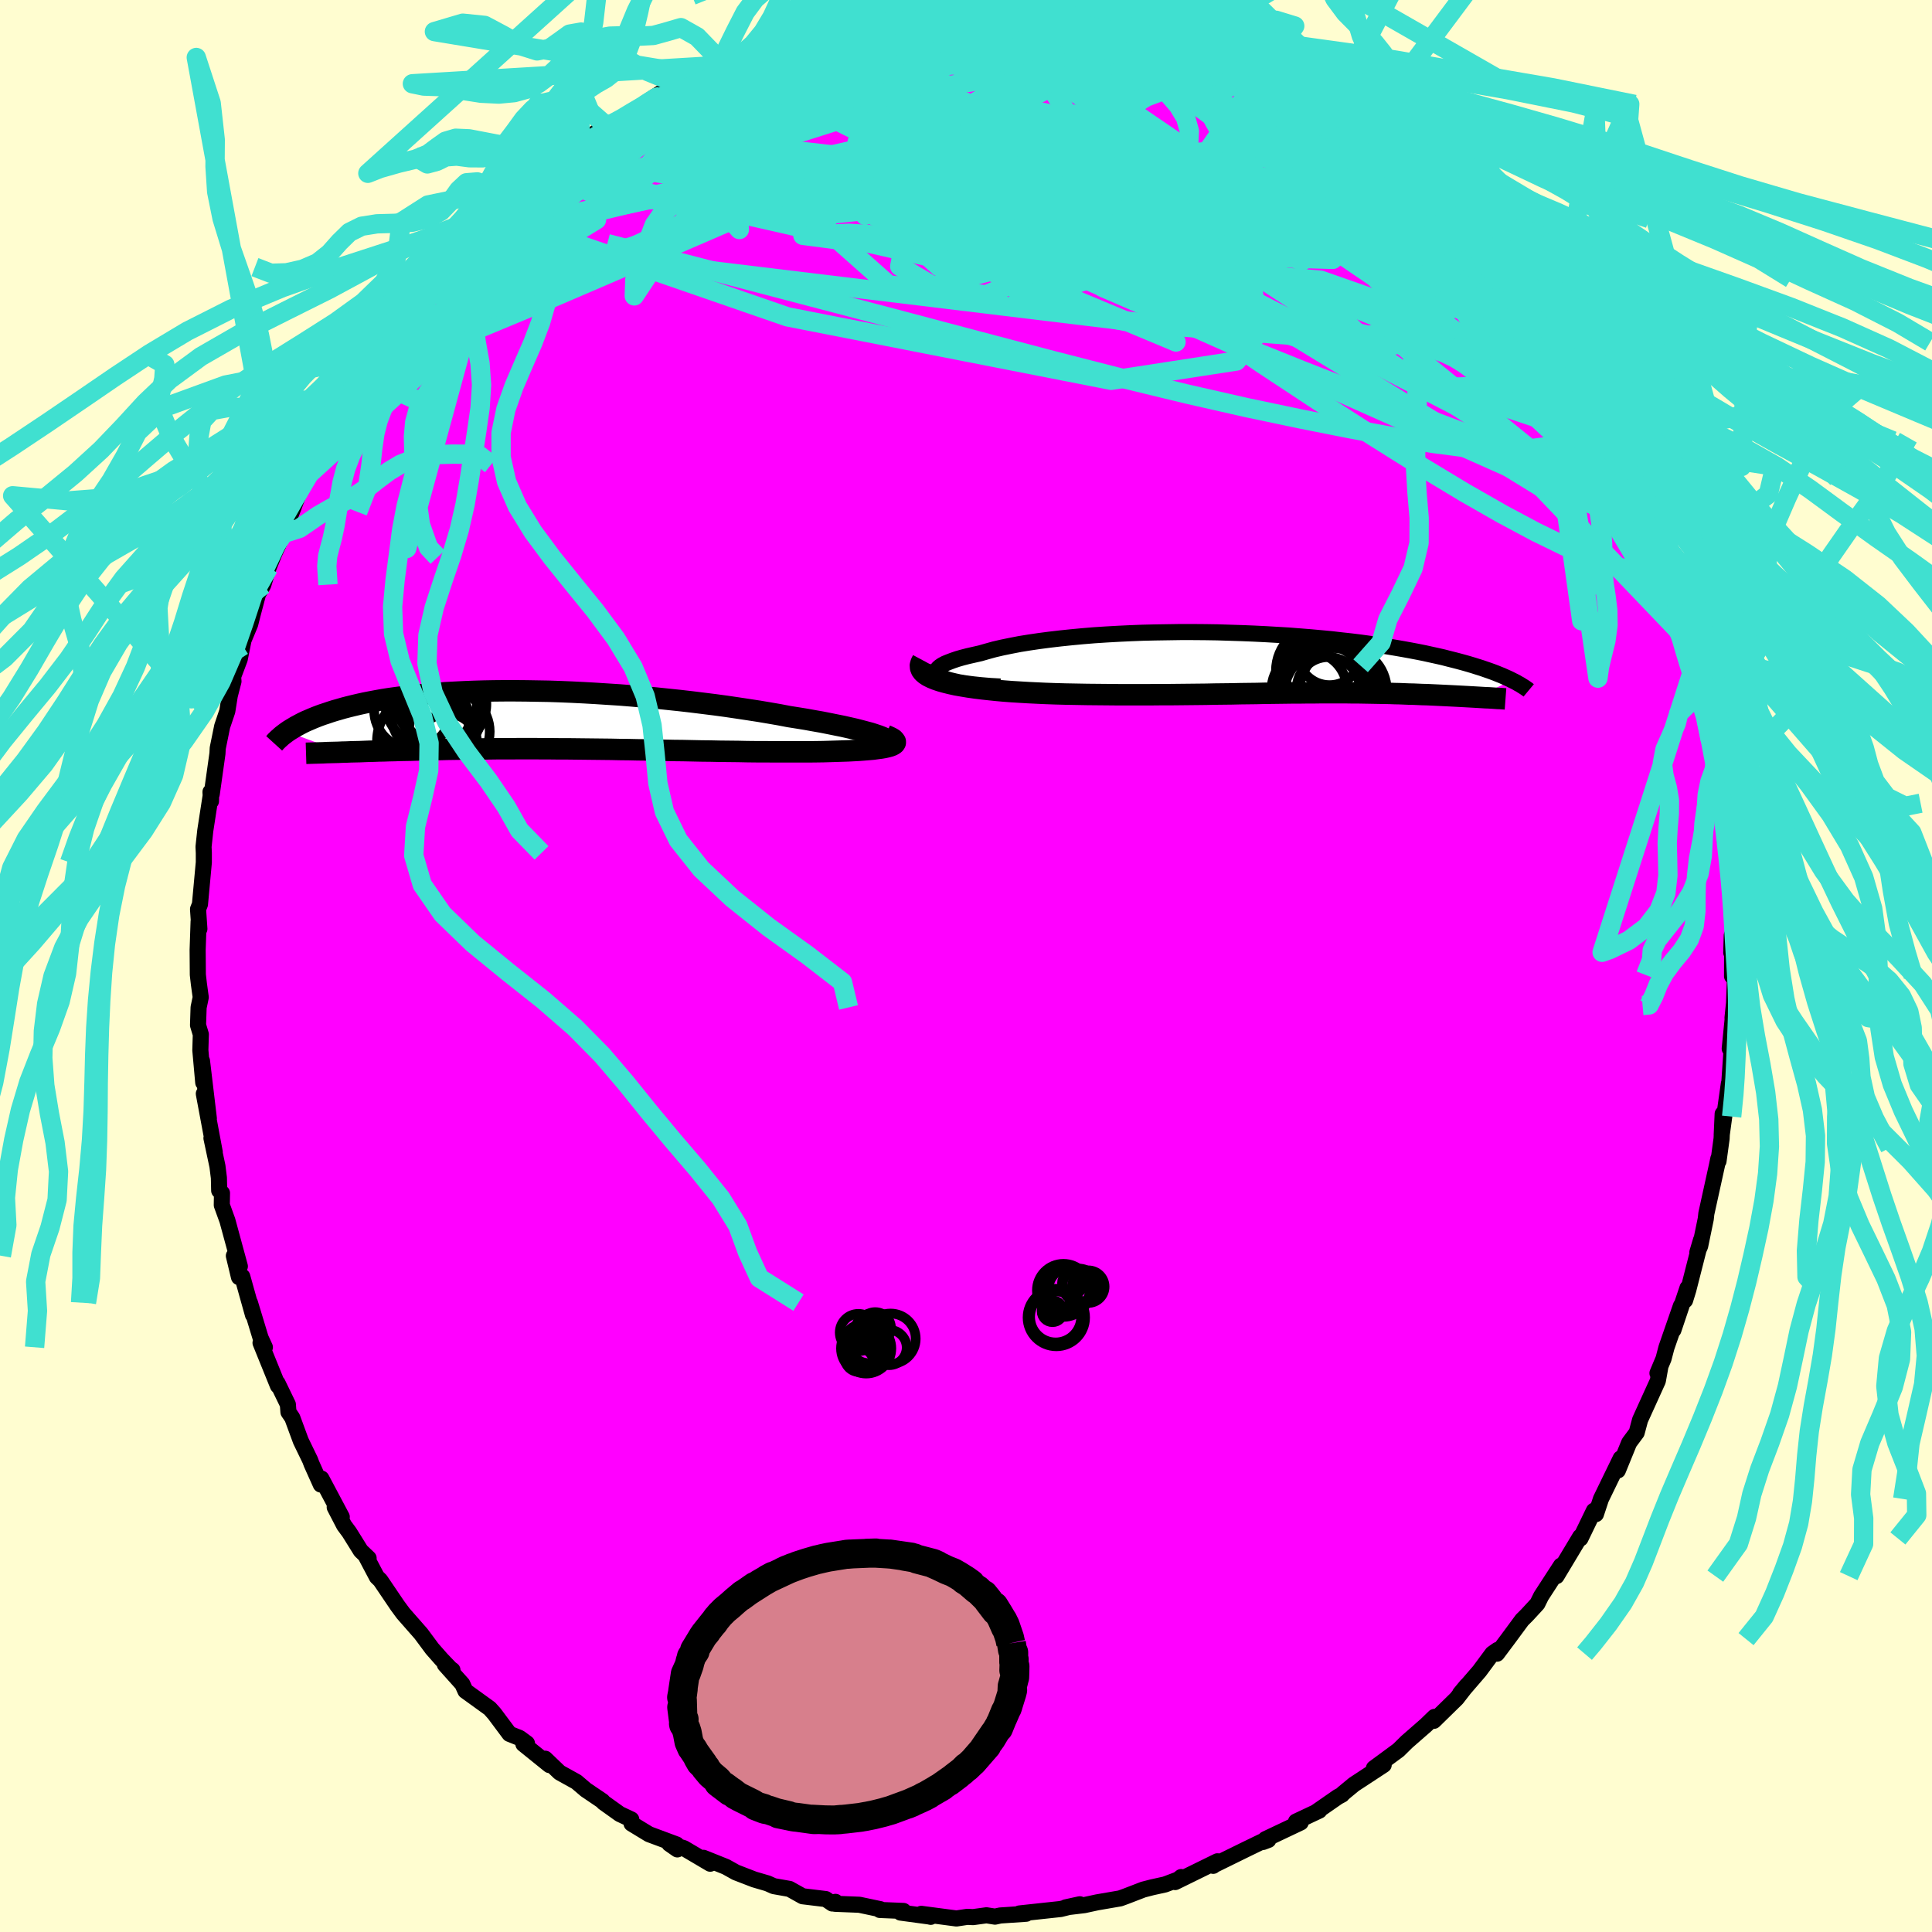 <svg xmlns="http://www.w3.org/2000/svg" width="500" height="500" viewBox="-100 -100 200 200"><defs><clipPath id="c"><path d="m34.46 1.77-.33-.13-.39-.13-.43-.14-.49-.13-.53-.14-.58-.15-.62-.14-.66-.15-.7-.14-.74-.15-.76-.15-.8-.14-.83-.15-.86-.14-.89-.14-.99-.19-1.04-.18-1.07-.18-1.1-.17-1.13-.17-1.15-.17-1.18-.16-1.2-.15-1.21-.15-1.22-.14-1.24-.13-1.24-.13-1.25-.11-1.25-.11-1.25-.1-1.25-.08-1.24-.08-1.23-.07-1.22-.06-1.21-.05-1.19-.04-1.18-.02-1.15-.02-1.14-.01h-1.11l-1.09.01-1.06.02-1.03.03-1.01.04-.98.05-.95.05-.92.07-.88.07-.86.08-.83.08-.79.1-.76.1-.73.1-.7.11-.67.12-.64.12-.61.12-.59.13-.55.13-.53.13-.5.13-.48.14-.46.13-.44.14-.41.14-.4.13-.38.14-.36.14-.34.14-.32.14-.31.13-.29.14-.27.14-.26.14-.24.13-.23.14-.22.13-.21.13-.19.13 5.69 2.11.44-.01.45-.02.45-.01.47-.01.48-.02.5-.02.5-.01.51-.02.53-.01.54-.02.55-.01.56-.02.57-.01.58-.01.59-.02.61-.01.62-.02.64-.01.65-.01.66-.02.68-.01.69-.01.71-.01.72-.01h.73l.75-.01.76-.01h1.56l.79-.01h1.64l.83.01h.84l.86.01h.86l.88.01.88.01.9.01.9.01.91.01.92.02.93.01.93.02.93.01.94.02.95.02.95.02.95.01.95.02.96.02.95.01.95.02.95.01.94.01.94.02.94.01h.92l.92.01h3.54l.85-.01.69-.01.67-.02.65-.02.63-.02.61-.02.58-.03.55-.03.53-.04.49-.04.46-.04.43-.06.39-.05.35-.06.31-.07.26-.07"/></clipPath><clipPath id="b"><path d="m-33.89 1.28-.17-.15-.09-.15-.02-.16.05-.15.11-.16.18-.16.25-.17.3-.16.37-.15.42-.16.47-.16.52-.15.58-.15.62-.14.66-.15.7-.2.76-.21.82-.19.88-.18.93-.18.99-.16 1.02-.15 1.07-.14 1.11-.13 1.15-.12 1.17-.11 1.21-.1 1.23-.08 1.24-.07 1.27-.06 1.27-.05 1.29-.03 1.29-.02 1.29-.02h1.3l1.28.01 1.28.02 1.27.04 1.26.04 1.24.05 1.22.06 1.2.07 1.18.07 1.15.09 1.13.09 1.1.1 1.07.1 1.03.12 1.01.11.97.12.94.13.91.13.87.13.84.14.81.14.77.14.74.14.7.14.68.15.64.14.62.14.58.15.56.14.54.14.51.14.49.14.47.14.44.14.42.13.4.14.38.13.36.13.34.13.32.13.3.12.29.13.27.12.26.12.23.12-3.73 1.74-.34-.02-.36-.02-.36-.02-.37-.02-.38-.02-.38-.02-.4-.02-.4-.02-.41-.02-.41-.02-.43-.02-.43-.02-.44-.02-.44-.01-.46-.02-.46-.02-.48-.01-.49-.02-.49-.02-.51-.01-.52-.02-.53-.01-.54-.01-.55-.01-.56-.01-.57-.01-.59-.01H8.8l-.61-.01H5.62l-.68.01h-.69l-.71.01h-.72l-.74.01-.76.01-.77.01-.79.01-.81.02-.82.01-.84.01-.86.02-.88.01-.9.01-.91.02-.94.01-.95.01-.97.01-.99.01h-1l-1.02.01h-3.15l-1.08-.01-1.09-.01-1.1-.01-1.1-.02-1.11-.02-1.12-.03-1.11-.04-.85-.04-.84-.04-.84-.05-.82-.05-.8-.06-.79-.07-.77-.08-.74-.08-.72-.09-.7-.1-.66-.11-.63-.11-.59-.13-.56-.14-.5-.14"/></clipPath><filter id="a"><feTurbulence baseFrequency=".05" numOctaves="3" result="noise" type="noise"/><feDisplacementMap in="SourceGraphic" in2="noise" scale="2"/></filter></defs><rect width="100%" height="100%" x="-100" y="-100" fill="#FFFDD0"/><path fill="#F0F" stroke="#000" stroke-linejoin="round" stroke-width="1.667" d="m79.3 1.05.31.01-.1 2.76-.16 1.55.1-.73-.39 3.92.19.14-.25 3.64-.03-.15-.46 3.25-.28 2.06.1-2.19-.11 2.55-.32 2.34-.02-.25-.14.68-1.1 5-.06.55-.58 2.81-.29.65.38-1.28-1.32 5.18-.33 1.07.25-1.28-1.46 4.35.78-2.5-1.5 4.32-.3 1.15-.63 1.5.3-.67-.26 1.46-1.84 4.05-.35 1.31-.78 1.05-1.17 2.87-.27.02.56-1.27-2.04 4.2-.52 1.57-.01-.46-.2.11-1.39 2.87-.03-.18-2.45 4.08.48-.87-.02-.22-2.05 3.16-.39.79-1.05 1.14-.54.54-1.46 1.98-1.13 1.51.06-.39-.54.38-1.34 1.81-2 2.32.68-.82-1.03 1.33-2.37 2.32.07-.41-.9.87-1.97 1.72-.86.85-2.54 1.87 1.01-.34-3.08 2.02-1.15.95-.08.11-.43.23-2.29 1.59.37-.17-2.42 1.14.49.09L31 90.39l-.25.29.55-.21-.68.18-1.59.77-3.44 1.69v.04l.44-.47-4.38 2.15.63-.52-.33.26-1.35.51-1.32.29-.93.24-1.79.69-.6.22-2.38.41-1.34.29-1.92.23 1.46-.32-1.98.49-4.27.46.7.03-2.68.18-.55.12-.88-.14-1.39.19-.59-.03-1.13.17-3.64-.48.98.31-.17-.04-2.96-.4.31-.17-2.45-.1.06-.08-2.18-.46-2.52-.1.05-.2-.33.17-.68-.46-2.39-.29-1.36-.76-1.64-.29-.62-.28-1.4-.41-1.89-.73-1.04-.58-2.32-.93.7.61-2.73-1.61-1.5-.45.83.58-.08-.51-2.85-1.06-1.81-1.1-.03-.43-1.19-.56-1.68-1.2-.11-.14-1.73-1.17-.96-.82-1.75-.97-1.49-1.43.44.66-2.7-2.18.37-.07-.76-.56-1.05-.42-1.56-2.09-.48-.54-2.52-1.82-.32-.71-1.81-2.02.79.58-.19-.13-.95-.99-.96-1.09-1.15-1.55-1.85-2.11-.59-.8-1.78-2.63-.36-.35-1.12-2.12.27.19-.81-.77-1.19-1.91-.54-.73-.97-1.87.73 1-2.11-3.97-.06.62-.96-2.14-.15-.4-.96-1.98-.88-2.39-.4-.59-.06-.79-1.07-2.21.04.27-1.8-4.44.45.46-.44-.96-1.11-3.66.32 1.27-1.11-3.97-.34.06-.53-2.21.62 1.09-1.29-4.74-.58-1.6.02-1.24-.29-.26-.03-1.32-.15-1.2-.62-2.91.34 1.45-1.13-6.05.52 2.56-.71-5.95.13 2.24-.3-3.35.05-1.64-.29-.96.06-1.83.22-1.05-.19-1.38-.11-.96-.02-2.57.1-2.93.08.76-.14-2.04.2-.51.4-4.34v-.98l-.03-.63.18-1.67.61-3.95-.02.9-.05-.96.13.22.59-4.19.03-.56.46-2.26.53-1.57.26-1.62.38-1.47-.04-.48.69-1.83.39-1.95.69-1.66.26-1.03.55-2.08.54-.94.55-1.79.63-1.55.93-2 .55-1.35-.56.91.62-1.15.89-2.35.57-1.44 1.36-1.84-.89 1.17 2-3.66.5-.97 1.36-2.23-.13.11.68-1.67 1.62-1.76.09-.54.4-.4 1.67-2.53-.49.73 2.51-3.37.39-.76.13.01 1.88-2.3-.57.29 1.82-2 .3.04 2.79-3.14.44-.64.19.05 2.07-2.29-.28.2.23-.15 1.26-.92 2.14-2.24-.61.63 2.6-2.01 1.58-1.43v-.11l.61-.52 1.02-.68 1.85-1.41.81-.48.11.19 2.38-1.41-.37.27 1.92-1.41 1.7-1.11-.11.4 2.06-1.17 2.73-1.04-1.09.02 2.92-1.02-1.19.54 4.29-1.9 1.23-.54-1.4.54 3.14-.97 2.38-.65-1.9.55 2.01-.73 2.91-.52.86-.11.03.14-.38.17 1.68-.46 3.11-.72-.19.25 1.57-.14 2.45-.25-.39-.13 1.38-.19 3.46-.1.37.23-.58-.3 2.49.18.7.29 1.99.05.84-.09 1.7.02v.4l1.8.19 1.23-.14 3.17.81-.67-.26.49.42 1.73.27.63.34 3.4.6-.6-.35 2.55.89-.01.08 3.05 1.05.66.53 1.24.45-.65-.59 1.88 1.21 1.47.56.21.05 2.42 1.32 2.11 1.08-.26.24 1.81 1.1 1.92.93.86.25.28.45.99.61 1.1 1.11 1.06.55.19.2 1.91 1.76 1.75 1.4 1.58 1.52-.95-1 2.29 1.74.9 1.24-.07-.28 1.76 1.79.66.84 1.5 1.49.58.68 1.25 1.42 1.09.99.04.28.77 1.25 2.1 2.64-.73-1.1 1.65 2.51.46.31.34.81 2.94 4.3-.82-1.27 1.23 2.04.56.62 1.69 3.61-.02-.3.1.09.64 1.6.44.4.88 1.9 1.34 2.76.65 2.29.31.05.35.48.06.9 1.01 1.44.59 1.93.57 2.28.54.62.37 2.44v-.02l.55 1.36.58 2.34.31.52.52 2.83.71 2.29-.31-1.89.77 4.54-.41-2.17.97 3.88-.03 1.27.51 1.64-.31-.82.61 3.55.11 2.29.08 1.07.06-.81.67 5.75-.08 1.12.2 2.98-.18.4-.05 1.77.09-.32-.01 2.76.31.01" filter="url(#a)"/><path fill="#fff" d="m-33.89 1.28-.17-.15-.09-.15-.02-.16.05-.15.11-.16.18-.16.25-.17.3-.16.37-.15.42-.16.47-.16.52-.15.58-.15.62-.14.66-.15.7-.2.76-.21.82-.19.88-.18.93-.18.99-.16 1.02-.15 1.07-.14 1.11-.13 1.15-.12 1.17-.11 1.21-.1 1.23-.08 1.24-.07 1.27-.06 1.27-.05 1.29-.03 1.29-.02 1.29-.02h1.3l1.28.01 1.28.02 1.27.04 1.26.04 1.24.05 1.22.06 1.2.07 1.18.07 1.15.09 1.13.09 1.1.1 1.07.1 1.03.12 1.01.11.97.12.94.13.91.13.87.13.84.14.81.14.77.14.74.14.7.14.68.15.64.14.62.14.58.15.56.14.54.14.51.14.49.14.47.14.44.14.42.13.4.14.38.13.36.13.34.13.32.13.3.12.29.13.27.12.26.12.23.12-3.73 1.74-.34-.02-.36-.02-.36-.02-.37-.02-.38-.02-.38-.02-.4-.02-.4-.02-.41-.02-.41-.02-.43-.02-.43-.02-.44-.02-.44-.01-.46-.02-.46-.02-.48-.01-.49-.02-.49-.02-.51-.01-.52-.02-.53-.01-.54-.01-.55-.01-.56-.01-.57-.01-.59-.01H8.8l-.61-.01H5.62l-.68.01h-.69l-.71.01h-.72l-.74.01-.76.01-.77.01-.79.01-.81.02-.82.01-.84.01-.86.02-.88.01-.9.01-.91.02-.94.01-.95.01-.97.01-.99.01h-1l-1.02.01h-3.15l-1.08-.01-1.09-.01-1.1-.01-1.1-.02-1.11-.02-1.12-.03-1.11-.04-.85-.04-.84-.04-.84-.05-.82-.05-.8-.06-.79-.07-.77-.08-.74-.08-.72-.09-.7-.1-.66-.11-.63-.11-.59-.13-.56-.14-.5-.14" filter="url(#a)" transform="translate(31.12 -31.33)"/><path fill="#fff" d="m34.46 1.77-.33-.13-.39-.13-.43-.14-.49-.13-.53-.14-.58-.15-.62-.14-.66-.15-.7-.14-.74-.15-.76-.15-.8-.14-.83-.15-.86-.14-.89-.14-.99-.19-1.04-.18-1.07-.18-1.1-.17-1.13-.17-1.15-.17-1.18-.16-1.2-.15-1.21-.15-1.22-.14-1.24-.13-1.24-.13-1.25-.11-1.25-.11-1.25-.1-1.25-.08-1.24-.08-1.23-.07-1.22-.06-1.21-.05-1.19-.04-1.18-.02-1.15-.02-1.14-.01h-1.11l-1.09.01-1.06.02-1.03.03-1.01.04-.98.05-.95.05-.92.07-.88.07-.86.08-.83.08-.79.1-.76.1-.73.1-.7.11-.67.12-.64.12-.61.12-.59.13-.55.13-.53.13-.5.13-.48.14-.46.13-.44.14-.41.14-.4.13-.38.14-.36.14-.34.14-.32.14-.31.13-.29.14-.27.14-.26.14-.24.13-.23.14-.22.13-.21.13-.19.13 5.69 2.11.44-.01.45-.02.45-.01.47-.01.48-.02.5-.02.5-.01.51-.02.53-.01.54-.02.55-.01.56-.02.57-.01.58-.01.59-.02.61-.01.62-.02.64-.01.65-.01.66-.02.68-.01.69-.01.71-.01.72-.01h.73l.75-.01.76-.01h1.56l.79-.01h1.64l.83.01h.84l.86.01h.86l.88.01.88.01.9.01.9.01.91.01.92.02.93.01.93.02.93.01.94.02.95.02.95.02.95.01.95.02.96.02.95.01.95.02.95.01.94.01.94.02.94.01h.92l.92.01h3.54l.85-.01.69-.01.67-.02.65-.02.63-.02.61-.02.58-.03.55-.03.53-.04.49-.04.46-.04.43-.06.39-.05.35-.06.31-.07.26-.07" filter="url(#a)" transform="translate(-43.18 -25.47)"/><g fill="none" stroke="#000" transform="translate(31.12 -31.33)"><path stroke-linejoin="round" stroke-width="1.667" d="m-27.57 2.4-1.05-.06-.94-.08-.85-.09-.76-.1-.67-.11-.58-.13-.49-.12-.4-.14-.33-.14-.25-.15-.17-.15-.09-.15-.02-.16.05-.15.11-.16.18-.16.25-.17.3-.16.37-.15.42-.16.47-.16.52-.15.58-.15.62-.14.66-.15.7-.2.76-.21.82-.19.88-.18.93-.18.99-.16 1.02-.15 1.07-.14 1.11-.13 1.15-.12 1.17-.11 1.21-.1 1.23-.08 1.24-.07 1.27-.06 1.27-.05 1.29-.03 1.29-.02 1.29-.02h1.3l1.28.01 1.28.02 1.27.04 1.26.04 1.24.05 1.22.06 1.2.07 1.18.07 1.15.09 1.13.09 1.1.1 1.07.1 1.03.12 1.01.11.97.12.94.13.91.13.87.13.84.14.81.14.77.14.74.14.7.14.68.15.64.14.62.14.58.15.56.14.54.14.51.14.49.14.47.14.44.14.42.13.4.14.38.13.36.13.34.13.32.13.3.12.29.13.27.12.26.12.23.12.23.11.21.11.2.12.19.1.17.11.16.1.16.1.14.1.13.09.12.1" filter="url(#a)"/><path stroke-linejoin="round" stroke-width="2.222" d="m-35.62-.33-.15.28-.07.26.02.25.09.23.16.22.24.21.29.19.36.18.41.17.47.16.5.14.56.14.59.13.63.11.66.11.7.1.72.09.74.08.77.08.79.07.8.06.82.05.84.05.84.04.85.04 1.11.04 1.12.03 1.11.02 1.1.02 1.1.01 1.09.01 1.08.01h3.15l1.02-.01h1l.99-.01.97-.01.95-.01.94-.01.91-.02.9-.01.88-.01.86-.02.84-.01.82-.01.81-.02.79-.01.77-.01.76-.01.74-.01h.72l.71-.01h.69l.68-.01h2.57l.61.01h.59l.59.01.57.01.56.01.55.01.54.01.53.01.52.02.51.01.49.02.49.02.48.01.46.02.46.02.44.01.44.02.43.02.43.02.41.02.41.02.4.02.4.02.38.02.38.02.37.02.36.02.36.02.34.02.34.02.33.02.33.02.31.01.31.02.3.02.29.02.28.01.28.02.27.02" filter="url(#a)"/><circle cx="5.644" cy=".757" r="4.678" clip-path="url(#b)" filter="url(#a)"/><circle cx="6.159" cy="2.357" r="4.632" clip-path="url(#b)" filter="url(#a)"/><circle cx="6.379" cy="2.617" r="3.266" clip-path="url(#b)" filter="url(#a)"/><circle cx="5.749" cy="1.912" r="4.626" clip-path="url(#b)" filter="url(#a)"/><circle cx="6.714" cy="3.347" r="4.942" clip-path="url(#b)" filter="url(#a)"/><circle cx="5.889" cy="2.242" r="4.198" clip-path="url(#b)" filter="url(#a)"/><circle cx="7.924" cy="2.807" r="4.516" clip-path="url(#b)" filter="url(#a)"/><circle cx="6.514" cy="-1.028" r="3.282" clip-path="url(#b)" filter="url(#a)"/><circle cx="6.194" cy=".737" r="4.326" clip-path="url(#b)" filter="url(#a)"/><circle cx="4.409" cy="2.692" r="3.9" clip-path="url(#b)" filter="url(#a)"/></g><g fill="none" stroke="#000" transform="translate(-43.18 -25.47)"><path stroke-linejoin="round" stroke-width="2.222" d="m34.35 2.69.33-.06.25-.06.18-.07.1-.09.04-.09-.03-.09-.1-.11-.16-.11-.22-.12-.28-.12-.33-.13-.39-.13-.43-.14-.49-.13-.53-.14-.58-.15-.62-.14-.66-.15-.7-.14-.74-.15-.76-.15-.8-.14-.83-.15-.86-.14-.89-.14-.99-.19-1.04-.18-1.07-.18-1.1-.17-1.13-.17-1.15-.17-1.18-.16-1.2-.15-1.21-.15-1.22-.14-1.24-.13-1.24-.13-1.25-.11-1.25-.11-1.25-.1-1.25-.08-1.24-.08-1.23-.07-1.22-.06-1.21-.05-1.19-.04-1.18-.02-1.15-.02-1.14-.01h-1.11l-1.09.01-1.06.02-1.03.03-1.01.04-.98.05-.95.05-.92.07-.88.07-.86.08-.83.08-.79.1-.76.1-.73.1-.7.11-.67.12-.64.12-.61.12-.59.13-.55.13-.53.13-.5.13-.48.14-.46.13-.44.14-.41.14-.4.13-.38.14-.36.14-.34.14-.32.14-.31.13-.29.14-.27.14-.26.14-.24.13-.23.14-.22.13-.21.13-.19.13-.18.13-.17.13-.16.12-.14.12-.14.13-.13.11-.12.12-.12.11-.1.12-.1.11" filter="url(#a)"/><path stroke-linejoin="round" stroke-width="2.222" d="m34.86 1.59.34.15.27.13.2.13.12.13.07.11v.11l-.06.1-.11.09-.17.09-.21.08-.26.07-.31.07-.35.06-.39.05-.43.06-.46.04-.49.04-.53.04-.55.03-.58.03-.61.02-.63.02-.65.02-.67.02-.69.01-.85.01h-3.54l-.92-.01h-.92l-.94-.01-.94-.02-.94-.01-.95-.01-.95-.02-.95-.01-.96-.02-.95-.02-.95-.01-.95-.02-.95-.02-.94-.02-.93-.01-.93-.02-.93-.01-.92-.02-.91-.01-.9-.01-.9-.01L2.81 3l-.88-.01h-.86l-.86-.01h-.84l-.83-.01H-3.1l-.79.01h-1.56l-.76.01-.75.01h-.73l-.72.01-.71.01-.69.01-.68.01-.66.02-.65.01-.64.01-.62.02-.61.01-.59.02-.58.01-.57.01-.56.02-.55.01-.54.02-.53.01-.51.02-.5.01-.5.02-.48.02-.47.01-.45.01-.45.02-.44.01-.42.02-.41.01-.41.01-.39.01-.38.02-.37.01-.36.01-.35.01-.33.01-.33.01" filter="url(#a)"/><circle cx="-12.197" cy="-1.936" r="4.764" clip-path="url(#c)" filter="url(#a)"/><circle cx="-11.472" cy="-.086" r="3.246" clip-path="url(#c)" filter="url(#a)"/><circle cx="-10.977" cy="-1.761" r="4.384" clip-path="url(#c)" filter="url(#a)"/><circle cx="-14.107" cy="-1.001" r="3.982" clip-path="url(#c)" filter="url(#a)"/><circle cx="-11.662" cy="-.776" r="4.702" clip-path="url(#c)" filter="url(#a)"/><circle cx="-12.842" cy="2.189" r="4.952" clip-path="url(#c)" filter="url(#a)"/><circle cx="-11.372" cy="-1.891" r="4.424" clip-path="url(#c)" filter="url(#a)"/><circle cx="-10.312" cy="1.204" r="4.188" clip-path="url(#c)" filter="url(#a)"/><circle cx="-10.507" cy="2.434" r="3.084" clip-path="url(#c)" filter="url(#a)"/><circle cx="-10.987" cy="-1.651" r="4.516" clip-path="url(#c)" filter="url(#a)"/></g><g fill="none" stroke="#40E0D0" stroke-linejoin="round" stroke-width="2"><path d="m-27.91-92.24 1.92-.64 1.67-.57 1.79-.59 1.8-.54 1.79-.46 1.79-.4 1.79-.36 1.77-.34 1.73-.3 1.64-.28 1.52-.25 1.38-.21 1.24-.21 1.11-.19.96-.19.8-.18.58-.15.29-.11-.12-.06-.58-.01-.87.08m49.83 18.13 1.66 1.39 1.04.98.81.81.74.78.64.7.46.56.22.34-.07.07-.39-.2-.72-.49-1.06-.79-1.43-1.12-1.87-1.5-2.4-1.95-3-2.45-3.49-2.97M21.3-94.93l.8.35 1.26.52 1.03.44.78.34.64.31.56.32.5.34.4.35.23.34v.28l-.28.21-.61.1-.98-.02-1.37-.15-1.77-.28-2.17-.39-2.59-.5-3.03-.59-3.5-.68-3.98-.77-4.47-.89-5.14-1.06" filter="url(#a)"/><path d="m-6.84-97.81 1.76-.1 1.7.13 2.15.35 2.46.54 2.63.72 2.8.86 2.97.99 3.14 1.07 3.28 1.13 3.34 1.16 3.36 1.2 3.35 1.22 3.34 1.24 3.3 1.26 3.2 1.26 3 1.22 2.61 1.03m-83.08-1.36.98-.52 1.64-.52 2.07-.35 2.39-.17 2.72.01 3.06.12 3.41.21 3.76.32 4.07.41 4.35.5 4.58.58 4.77.67 4.92.73 5.07.79 5.18.85 5.28.9 5.38.98 5.42 1.06 5.45 1.13 5.45 1.15 5.44 1.2 5.49 1.31" filter="url(#a)"/><path d="m10.6-97.65 1.78.5.59.31.33.35.27.44.16.51-.07.6-.39.7-.75.81-1.17.92-1.61 1.03-2.07 1.1-2.55 1.17-3.02 1.27-3.49 1.37-3.95 1.52-4.47 1.71-5.02 1.91-5.62 2.08-6.24 2.22-6.84 2.31-7.42 2.36-8.03 2.42" filter="url(#a)"/><path d="m25-93.27.69.21.47.21.52.33.47.4.31.42.05.42-.31.36-.73.28-1.21.17-1.73.04-2.29-.09-2.84-.22-3.36-.35-3.89-.48-4.45-.61-5.16-.71-5.94-.79-6.4-.97m74.66 36.26.62 1.2.26 1.17-.25.7-.68.44-1.01.38-1.34.4-1.7.38-2.11.27-2.58.04-3.08-.21-3.59-.47-4.09-.68-4.58-.85-5.09-1.01-5.61-1.18-6.16-1.4-6.72-1.63-7.29-1.87-7.89-2.08-8.52-2.26-9.18-2.41-9.84-2.58-10.56-2.74" filter="url(#a)"/><path d="m66.09-54.46.22.45.33.77.34.9.27.91.09.73-.17.36-.45-.05-.72-.44-1-.75-1.27-1.05-1.58-1.34-1.93-1.71-2.32-2.16-2.73-2.66L52-63.68l-3.6-3.71-4-4.2-4.37-4.67-4.67-5.15-4.93-5.61m2.99-1.93 1.76 1.06 1.65 1.07 1.5 1.13 1.47 1.27 1.55 1.43 1.66 1.6 1.78 1.75 1.85 1.83 1.88 1.86 1.83 1.8 1.7 1.65 1.51 1.46 1.29 1.21 1.05.97.82.73.63.55.55.51" filter="url(#a)"/><path d="m7.57-97.7 1.75.23 1.84.43 1.77.61 1.71.77 1.81.9 2 1.03 2.19 1.15 2.34 1.25 2.42 1.32 2.45 1.39 2.44 1.41 2.38 1.43 2.3 1.4 2.2 1.36 2.11 1.32 2.03 1.29 1.98 1.25 1.9 1.2L47-76.84l1.66 1.03 1.45.9 1.2.73.92.52" filter="url(#a)"/><path d="m2.34-98.37 1.14.25 1.6.26 1.79.36 1.91.46 2.06.57 2.19.62 2.26.67 2.25.68 2.18.68 2.1.69 2.04.69 1.96.65 1.82.6 1.56.51 1.21.38.86.23.54.06m-53.7-4.61.62-.26.62-.16.77-.18.68-.12.46-.01.23.12-.07.26-.43.44-.83.63-1.22.8-1.59 1-2 1.23-2.48 1.5-3.08 1.81-3.73 2.13-4.42 2.45-5.05 2.69" filter="url(#a)"/><path d="m-45.1-80.97.53-.22 1.57-.94 1.8-.99 1.91-.9 2.09-.85 2.31-.84 2.52-.85 2.67-.84 2.79-.84 2.87-.85 2.94-.86 2.98-.88 3-.87 2.99-.86 2.96-.83 2.91-.79 2.79-.75 2.61-.7 2.33-.65 2.05-.62 1.9-.6m52.64 30.41 1.06 1.66.48 1.05.14.89-.24.68-.67.4-1.16.1-1.65-.2-2.19-.52-2.73-.87-3.3-1.21-3.85-1.51-4.4-1.76-4.94-2.02-5.47-2.33-6.05-2.74-6.73-3.23-7.54-3.71-8.38-4.1L-8.42-91" filter="url(#a)"/><path d="m55.88-70.16.27.59.5.89.36.77.12.57-.13.4-.38.27-.66.12-.97-.08-1.34-.35-1.74-.64-2.19-.97-2.66-1.32-3.17-1.71-3.67-2.08-4.16-2.43-4.65-2.74-5.18-3.04-5.76-3.4-6.38-3.84-6.9-4.37m-44.43 6.54.66-.24.98-.53.99-.6.99-.58.94-.52.87-.42.75-.31.59-.18.41-.04.21.09.02.25-.19.41-.46.61-.76.83-1.11 1.08-1.49 1.37-1.86 1.63-2.22 1.9-2.58 2.15-2.94 2.38-3.34 2.64-3.78 2.96-4.36 3.51M66.09-54.46l.05.38-.19.58-.5.62-.91.53-1.43.28-2.06-.16-2.72-.65-3.38-1.1-4.03-1.46-4.69-1.77-5.37-2.06-6.11-2.39-6.9-2.78-7.7-3.24-8.5-3.7-9.26-4.17-10.12-4.57L-18.97-85" filter="url(#a)"/><path d="m49.11-77.09.28.27.35.7.03.68-.44.52-.95.3-1.52.08-2.1-.17-2.71-.39-3.35-.62-4.03-.85-4.71-1.1-5.43-1.37-6.18-1.62-6.96-1.87-7.82-2.12-8.83-2.4-9.88-2.72" filter="url(#a)"/><path d="m66.11-54.16.05-.06.22.38.35.71.43.93.42.98.32.86.14.57-.06.2-.28-.15-.49-.45-.7-.74-.93-1.04-1.18-1.38-1.45-1.79-1.75-2.26-2.04-2.74-2.33-3.22-2.62-3.68-2.95-4.18-3.44-4.87M-31.5-90.45l.77-.11 1.73-.57 2.02-.62 2.16-.57 2.34-.55 2.52-.53 2.67-.53 2.72-.5 2.71-.46 2.66-.41 2.58-.36 2.49-.33 2.4-.31 2.32-.29 2.16-.26 1.87-.23 1.42-.21.95-.21" filter="url(#a)"/><path d="m70.8-44.89.33 1.06.52 1.32.49 1.37.37 1.2.23.93.08.64-.06.35-.19.08-.33-.19-.49-.5-.66-.87-.87-1.29-1.09-1.76-1.33-2.24-1.56-2.73-1.81-3.2-2.08-3.72-2.41-4.32-2.75-4.98-3.1-5.63m-5.88-8.96.65.82.64.69.71.75.66.75.52.63.31.45.04.23-.27-.01-.62-.28-.98-.56-1.39-.9-1.83-1.27-2.31-1.66-2.8-2.06-3.29-2.45-3.77-2.86-4.19-3.33" filter="url(#a)"/><path d="m48.21-78.33.66.83.66.7.74.8.73.81.61.74.43.59.21.43-.04.25-.31.06-.57-.14-.85-.35-1.13-.56-1.41-.78-1.7-1-2.02-1.26-2.42-1.56-2.87-1.91-3.38-2.31-3.88-2.69-4.37-3.04-4.97-3.4m5.14-.08 1.19.48 1.27.63 1.41.77 1.38.79 1.26.75 1.11.66.91.54.67.42.42.28.15.15-.12.03-.37-.1-.63-.23-.88-.37-1.17-.54-1.54-.77-2.02-1.07-2.63-1.44-3.25-1.77M.06-98.48l.31.09.72.04 1.13.08 1.3.1 1.29.1 1.16.09.98.09.8.08.59.09.33.07-.01.06-.41.01-.83-.01-1.21-.06-1.61-.09-2.2-.13-3.16-.17m-27.15 5.8 1.72-.57 1.08-.36.82-.22.41.03-.05.33-.51.63-.99.94-1.53 1.3-2.11 1.7-2.77 2.14-3.53 2.65-4.35 3.13-5.1 3.58-5.74 4.05" filter="url(#a)"/><path d="m45.92-80.07 1.54 1.36.65.89.18.69-.13.65-.45.6-.83.52-1.26.4-1.74.28-2.24.15-2.76.02-3.27-.1-3.82-.22-4.37-.34-4.94-.46-5.52-.58-6.12-.71-6.72-.86-7.35-1.07-8-1.34-8.67-1.58-9.42-1.71m96.15 30.71.59.94.77 1.58.72 1.59.56 1.27.39.92.26.68.16.54.06.44-.03.33-.17.14-.32-.1-.5-.4-.68-.73-.86-1.05-1.07-1.4-1.28-1.76-1.52-2.17-1.79-2.63-2.04-3.1-2.3-3.58-2.55-4.02-2.82-4.44-3.01-4.79" filter="url(#a)"/><path d="m70.8-44.89.21.97.15 1.07-.13.96-.51.65-.91.27-1.32-.12-1.71-.48-2.11-.8-2.52-1.11-2.97-1.45-3.43-1.83-3.94-2.25-4.46-2.69-4.99-3.13-5.52-3.55-6.02-3.97-6.5-4.42-6.97-4.91-7.5-5.41-8.28-5.86-9.36-6.19m3.21-9.05 1.8-.12 1.76-.02 1.45.04 1.34.09 1.38.12 1.44.13 1.43.13 1.37.13 1.27.13 1.15.13 1.02.13.87.12.67.1.44.07.16.05h-.12l-.4-.04-.7-.08-1.01-.13-1.4-.17-1.85-.2-2.33-.29" filter="url(#a)"/><path d="m7.57-98.1.47.33.85.31.74.39.35.48-.09.59-.46.7-.77.83-1.08.95-1.44 1.1-1.86 1.27-2.34 1.46-2.87 1.63-3.41 1.82-3.98 1.96-4.56 2.12-5.16 2.29-5.76 2.49-6.36 2.75-6.98 3.02-7.62 3.27-8.29 3.45m111.84-1.1-.15-.16.17.47.03.47-.28.27-.69-.07-1.2-.52-1.79-1.02-2.43-1.56-3.12-2.15-3.87-2.8-4.65-3.46-5.47-4.1-6.34-4.7-7.22-5.34" filter="url(#a)"/><path d="m3.04-98.08 1.73.13 1.73.36 1.91.61 2.17.82 2.47 1 2.69 1.13 2.8 1.25 2.86 1.34 2.9 1.41 2.96 1.46 3.01 1.47 2.99 1.45 2.9 1.4 2.74 1.32 2.57 1.25 2.41 1.22 2.29 1.19m19.92 24.81.26.51.48.94.59 1.2.64 1.33.56 1.24.41.97.23.6.04.26-.12-.02-.29-.27-.47-.53-.66-.84-.9-1.23-1.14-1.71-1.41-2.21-1.67-2.72-1.94-3.23-2.25-3.76-2.62-4.37" filter="url(#a)"/><path d="m.06-98.48.31.09.71.04 1.12.08 1.26.09 1.21.09 1.04.07.82.07.56.07.27.06-.07.04-.47.01-.96-.03-1.49-.07-2.16-.09-3.08-.12m49.08 19.75.5.76.17.52-.08.49-.45.41-.95.22-1.51-.01-2.15-.28-2.82-.55-3.51-.83-4.2-1.1-4.89-1.4-5.57-1.75-6.36-2.11-7.28-2.43-8.26-2.72-8.92-3.11m63.99 22.34.97 1.38.91 1.22.73.97.64.88.56.81.46.71.27.49.02.17-.3-.21-.66-.66-1.05-1.15-1.47-1.7-1.89-2.28-2.31-2.84-2.89-3.49m-87.15-11.4.78-.27 1.34-.65 1.57-.8 1.74-.87 1.85-.89 1.9-.87 1.88-.83 1.79-.77 1.67-.72 1.52-.64 1.3-.57.99-.45.58-.32.22-.14.02-.04" filter="url(#a)"/><path d="m50.8-75.58 13.94 24.95-2.17 2.94-13.75-8.46-16.21-9.92-10.91-5.67-3.15-.8 2.71 1.75 4.93 1.58 3.6-.13-.18-1.76-4.64-2.17-7.84-1.22-8.47.1-6.08.33-.59-.94 8.09-2.02 18.03.24 22.04 6.66 14.27 12.35" filter="url(#a)"/><path d="m-51.15-74.98 15.22-3.66 25.45-6.05 18.64-2.02 10.39.91 4.19 2.09.01 2.33-2.68 2.05-3.79 1.32-3.07.36-1.11-.39.67-.67 1.02-.49.05-.02-1.01.75-.99 1.83.22 3.01 2.09 3.38 4.55 1.96 8.7-.15 17.3 3.82 27.17 22.07" filter="url(#a)"/><path d="M66.09-54.46 37.14-75.59l-19.98-1.39-8.17 3.58-4.04.79-5.93-2.47-8.23-3.46-8.63-2.63-7.57-1.23-6.07-.16-4.57.4-3.01.7-.99.89 2.15.86 6.8.47 12.08-.16 14.84-.54 10.05-.42-5.47-.1-24.58-.3-17.35-3.02" filter="url(#a)"/><path d="m15.32-96.41-29.99 4.58-12.15 2.98-3.04 2.03 2.01 1.4 4.63.29 5.24-.9 5-1.58 5.08-1.44 5.82-.5 6.79.99 7.21 2.49 6.32 3.47L22-78.92l-.14 3.36-4.25 2.87-6.73 2.22L5.8-69.2l2.33.81 11.12 2.21 2.49 1.58-56.49-23.6" filter="url(#a)"/><path d="m-48.5-77.81 29.96-9.67 12.35-2.46.47.27-.07 2.46 3.42 3.95 5.33 3.85 4.52 2.16 2.68-.03 1.63-1.57 1.65-2.04 1.72-1.71.87-1.14-.81-.65-2.42-.2-3.01.36-2.37 1.02-1.03 1.51.25 1.62 1.47 1.59 4.75 2.35 13.63 5.58L52.25-57.2l22.24 23.26" filter="url(#a)"/><path d="m-48.73-77.66 30.25 10.46 33.5 6.57 12.98-2 2.54-3.27.55-.88-.71.25-3.74-.77-6.6-2.22-7.06-2.65-4.9-2.12-1.5-1.65 1.57-1.99 3.18-3 2.66-3.86-.07-3.87-3.97-2.63-6.54.12-4.24 5.06 10 13.57 60.97 27.12" filter="url(#a)"/><path d="M66.19-54.37 4.64-74.96l-5.1-6.53 14.17 3.1 12.75 4.56 1.38 1.61-10.48-1.07L1.25-75l-13.35-.85-4.79.21 3.91.51 7.78-.6 6.09-3.11 1.58-5.04-8.82-1.79-44.36 10.05" filter="url(#a)"/><path d="m9.37-97.51-17.39 6.65 6.57-.33 5.63-.94 1.42-.71-1.07-.57-1.5-.15-.39.8 1.74 2.05 3.93 3.21 4.66 3.85 2.86 3.77-.81 3.1-3.91 2.28-4.17 1.7-2.09 1.18-1.21.15-4.97-1.98-10.89-6.67 7.83-17.94" filter="url(#a)"/><path d="m-13.01-96.74 19.1 13.7-13.38.86-8.36-1.07-.13-.46 4.36-.12 6.33.07 7.19.65 6.94 1.53 5.56 2.3 4.2 2.85 3.72 3.07 2.24 2.32-4.38-.15-16.05-3.33-17.63-5.19 26.89-16.97" filter="url(#a)"/><path d="M-16.54-96.24.55-84.58l4.79 6.4 8.79.25 5.61-1.91-.14-1.48-3.24-.39-2.7.4-.38.72 1.54.87 1.96 1.11 1.08 1.51-.12 1.83-.66 1.7-.17.83 1-.67 2.21-2.1 3.51-2.42 5.53-.96 8.04 1.83 9.59 4.93 10.51 8.87 10.85 12.79" filter="url(#a)"/><path d="m-51.15-74.98 71.75 8.69 20.82 1.6-5.57-5.25-13.95-6.58-11.47-4.43-6.32-1.54-3.24.69-2.34 2.01-1.61 2.45-.01 2.08 1.94 1.09 3.31-.23 3.81-1.63 3.34-2.88 1.44-3.47-1.48-2.66-2.3-.67-.39-.81-23.12-9.72" filter="url(#a)"/><path d="m-61.98-61.55 35.76-16.8 33.77-.04 18.35 3.42 2.04 1.51-7.23.08-8.9.06-6.37.57-3.34.89-2.08.5-2.8-1.02-3.86-3.49-3.3-5.67-1.07-5.82-.37-3.28-4.9.74-11.7 2.84.07-5.18" filter="url(#a)"/><path d="M70.8-44.89 22.18-76.64l-25.97-7.35-7.47-1.32 4-.25 8.96.86 9.49 1.49 6.83.62 2.12-1.16-2.41-2.37-4.27-1.97-2.25-.09 1.97 1.99 4.03 2.66-.72.93-11.42-2.28-15.01-4.48 15.81-8.76" filter="url(#a)"/><path d="m-12.66-97.05 4.05 9.8-6.18 10.73L-8-70.5l10.05 1.01 5.42-2.14.74-2.83-1.05-1.75-1.37-.15-2.25.86-3.74.68-4.3-.43-2.54-1.7.87-2.44 3.77-2.56 4.82-2.31 4.45-1.73 1.41-.57-12.93 1.39-46.06 9.55" filter="url(#a)"/><path d="M52.96-73.25 29.14-81.9l-14.5 2.4-7.31 2.35 1.61.66 4.49-1.36 1.79-2.92-1.67-3.17L11.29-86l.59-.16 5.02 1.76 8.26 3.1 8.35 3.54 5.01 3-.55 1.61-6.26-.18-9.6-1.18-8.27.4-7.55 3-49.4-11.24" filter="url(#a)"/><path d="M40.38-84.5 6.63-81.54l-8.71 2.04-6.79-.65-.94-1.03 5.78-.34 8.26-.17 5.75-.73.9-1.21-3.19-.8-5.08.69-5.02 2.72-3.63 4.29-.82 4.3 3.5 2.07 7.63-2.02 8.19-6.18 3.77-7.81-.47-5.66 11.71-.17" filter="url(#a)"/><path d="m39.28-85.61-45.5 4.12-4.06-3.98 3.34-2.23 4.66-.03 6.02 1.19 7.1 1.75 6.5 1.82 3.69 1.44-.54.72-4.54.04-6.41-.14-4.98.4-.79 1.39 4.18 2.32 7.48 2.61 7.8 2.03 5.83.87 3.82-.02 3.84.32 5.85 2.05 6.78 2.75.81-3.55-16.74-19.21" filter="url(#a)"/><path d="M41.44-83.95 5.41-68.94l.12-.56-4.56-7.24-8.23-5.54-7.7-1.71-4.76.66-.47.89 4.18-.08 7.97-.86 10.01-.69 10.11.41 8.56 1.77 5.8 2.65 2.39 2.68-.75 1.96-2.32 1.17-.97 1.23 3.63 2.67 9.41 4.76 11.54 4.89 4.86-.18-11.96-11.26L3.04-98.08" filter="url(#a)"/><path d="m-37.13-86.79 53.44 8.83 11.7-.32-3.26-2.95-8.71-4-9.53-3.09-8.02-1.06-5.08.9-1.23 2.15 2.74 2.5 5.85 2.11 7.4 1.22 7.22.15 5.86-.65 4.42-.79 3.97-.11 4.48.97 4.07 1.41.88.55-.15 1.53 24.53 18.28" filter="url(#a)"/><path d="m3.04-98.08 31.69 25.15-8.36-4.81-18.79-5.81-16.95-1.26-10.48 2.15-4.03 3.24-.22 2.46.64.72-.07-.92-.57-1.68.31-1.35 2.75-.31 5.92.76 8.37 1.15 8.54.61 5.73-.55.65-1.52-4.48-1.44-7.47-.14-7.6 1.51-5.96 2.06-2.47.84 11.23-1.18 55.45-.67m31.54 63.11-.25-2.16.48-1.41 1.66-1.81 2.43-2.19 2.07-2.1.93-1.7-.19-1.32-.68-1.23-.44-1.44.17-1.82.82-2.16 1.22-2.35 1.41-2.41 1.53-2.43 1.77-2.54 2.03-2.8 2.01-3.07 2.17-3.79m-122.46-52.13 3.07.85 1.82.73 1.32.62 1.31.62 1.32.63 1.23.57 1.09.42 1.04.23 1.08.1 1.2.11 1.29.25 1.33.35 1.32.3 1.28.15 1.31.21 1.48.67 1.66 1.11 1.19.65" filter="url(#a)"/><path d="m-4.78-98.19 1.74-.25 1.61-.38 1.21-.29 1.06-.12 1.09-.01 1.16-.01 1.2-.04 1.21-.08 1.21-.1 1.22-.09 1.24-.08 1.26-.11 1.25-.13 1.21-.15 1.17-.15 1.17-.09 1.22-.01 1.33.03 1.41.02 1.38-.05 1.23-.04.66.22-26.85 2.04.35.89 1.2.75 1.31.1 1.15.03 1.03.39 1.01.77 1.07.85 1.11.67 1.11.39 1.08.29 1.04.45 1.03.84 1.05 1.27 1.05 1.64.9 1.77.54 1.62.16 1.38 9.49-10.89-.64-.25-1.1-.32-1.26-.29L17-96l-1.23-.28-1.15-.27-1.09-.26-1.09-.23-1.14-.22-1.18-.2-1.2-.17-1.2-.16-1.19-.13-1.18-.12-1.18-.09L3-98.21l-1.15-.07-1.12-.05-1.13-.02-1.18.02-1.27.06-1.26.11-1.15.15-1.58.2-19 18.05 1.26-1.15.55-1.61.61-1.64.8-1.56.93-1.49.94-1.45.93-1.36.91-1.21.94-.96.98-.67 1.03-.41 1.06-.28 1.01-.31.88-.43.77-.56.81-.71 1.04-.87 1.27-.87.71-.37m.19-.25L-12-109.85l-1.62-1.86-.94-.28-.95-.36-1.23-.88-1.49-1.28-1.58-1.37-1.56-1.13-1.46-.59-1.36.2-1.33.73-1.58.2-2.3-1.75-2.99-4.13-1.5-4.14M77.8-19.51l.81 2.78 1.76 1.75 2.14 1.39 1.58 1.6.84 1.92.56 2.05.85 1.95 1.39 1.73 1.92 1.53 2.15 1.43L93.86.04l1.71 1.49 1.25 1.55.78 1.63.35 1.69.03 1.78.05 1.95.66 2.18 1.65 2.38 1.87 2.47.59 3.06" filter="url(#a)"/><path d="m77.8-19.51 1.32 2.67.49 1.96.55 1.66.83 1.74 1.15 1.9 1.32 1.92 1.21 1.8.91 1.63.59 1.47.46 1.38.58 1.37.88 1.42 1.17 1.49 1.28 1.56 1.08 1.61.66 1.69.24 1.81.13 1.94.45 2.07.94 2.21 1.6 3.02M-12.66-97.05l-1.28.8-1.45.88-1.2.63-1.02.59-.99.7-1.03.75-1.09.71-1.17.63-1.2.53-1.21.5-1.17.54-1.12.66-1.08.79-1.05.92-1.03 1-.98 1.03-.94 1.05-.87 1.04-.81 1-.72.91-.58.81-.45.77 52.84-51.67-.93 2.29-1.97.88-1.99.99-1.82 1.8-1.69 2.41-1.61 2.54-1.57 2.21-1.52 1.56-1.45.86-1.38.3-1.34.09-1.32.25-1.33.75-1.34 1.41-1.31 2.11-1.26 2.71-1.23 3.01-1.22 2.84-1.27 2.07-1.33.83-1.21-.41-.7-.57.39 3.5" filter="url(#a)"/><path d="m-12.66-97.05-.21-2.09.44-1.34.95-1.64 1.22-1.41 1.3-1.12 1.29-1.18 1.26-1.4 1.27-1.45 1.33-1.29 1.38-1.2 1.35-1.56 1.22-2.42 1.15-3.53 1.32-4.66 1.42-6.78" filter="url(#a)"/><path d="m-44.41-119.54 2.32 1.3 2.56 2.82 2.66 2.73 2.32 1.77 1.87.79 1.63.38 1.67.6 1.81 1 1.85 1.03 1.68.53 1.48-.04 1.36.05 1.41 1.12 1.58 2.65 1.95 3.32 2.74 2.55 24.77-6.73-1.32.1-1.22.29-1.15.37-1.19.35-1.23.24-1.25.15-1.22.14-1.19.22-1.18.31-1.2.34-1.23.32-1.26.24-1.29.15-1.3.1-1.3.14-1.28.3-1.23.53-1.14.72-.97.74-.77.56-.7.32-1.04.23-2.02.39-17.91 27.05.06-1.69.58-1.25.5-1.54.43-1.57.5-1.3.68-.97.82-.74.9-.76.88-1 .82-1.33.77-1.56.78-1.54.85-1.35.94-1.11 1.01-1.08 1-1.29.95-1.58.9-1.68.96-1.4 1.09-.9.93-.56-.45-.12 1.9-.55-.52-.15.91-.69 1.19-.7 1.04-.5.91-.43.92-.56 1-.8 1.1-1.1 1.19-1.33 1.22-1.48 1.26-1.45 1.28-1.27 1.32-.98 1.33-.7 1.32-.55 1.28-.57 1.28-.7 1.31-.82 1.38-.9 1.45-1 1.43-1.19 1.26-1.18.68-.83" filter="url(#a)"/><path d="m-18.92-95.59 1.18-.37.71-.38.96-.62 1.06-.69.99-.64.91-.58.91-.64.99-.77 1.1-.92 1.19-.99 1.25-.93 1.28-.77 1.31-.59 1.33-.5 1.33-.54 1.29-.69 1.2-.84 1.14-.78 1.21-.54 1.43-.47 1.81-1.53-31.84 17.65.17.34-.74.56-1.09.45-1.23.47-1.25.57-1.19.66-1.14.69-1.07.71-1.02.7-.98.7-.94.72-.91.76-.88.79-.86.84-.86.85-.87.88-.92.9-.99.92-1.03.97-1.02 1-.95.99-.78.88-.44.57.13.2" filter="url(#a)"/><path d="m-24.99-93.26.4.07 1.47-.23 1.43.05 1.34.51 1.34.95 1.35 1.22 1.31 1.21 1.24.87 1.14.41 1.02.12.85.18.72.41.78.59 1.26.82 2.26 1.7-17.91-8.88-2.85-2.94-1.67-.94-1.4.41-1.45.4-1.54.08-1.53-.05-1.43.04-1.31.23-1.17.47-1.05.71-.96.88-.92.96-.96.9-1.03.76-1.16.57-1.35.37-1.59.15-1.85-.09-2.05-.32-2.1-.36-1.77-.06-1.18-.24 32.32-1.93.38-.21 1.39-.67 1.3-.71 1.12-.82 1.02-1 .99-1.13.98-1.14 1-1.06 1.01-.88 1-.7.98-.57.98-.49 1.04-.45 1.15-.4 1.25-.36 1.31-.33 1.33-.39 1.32-.52 1.37-.72 1.53-.92 1.74-.95 1.27-.11" filter="url(#a)"/><path d="m-24.99-93.26.38-.22 1.35-.87 1.22-1.08L-21-96.7l.93-1.55.88-1.91.85-2.13.87-2.01.95-1.45 1.02-.69 1.08-.03 1.12.24 1.17.07 1.21-.41 1.27-.97 1.28-1.45 1.29-1.75 1.3-1.75 1.4-1.38 1.62-.67 1.88-.28L.5-116.2" filter="url(#a)"/><path d="m.52-118.97-1.41 1.21-1.91 1.04-1.65 1.19-1.46 1.23-1.37 1.32-1.33 1.47-1.29 1.56-1.21 1.49-1.13 1.29-1.05 1.06-1 .82-1.02.69-1.05.64-1.09.68-1.09.72-1.11.74-1.1.76-1.08.95-1.03 1.39-1.01 1.97-1.06 2.16-1.19 1.54-1.79.81-27.12-4.49 2.94-.87 2.26.23 2.01 1.07 1.83 1.07 1.59.5 1.29-.26 1.05-.74 1.02-.74 1.19-.21 1.52.57 1.81 1.2 1.89 1.34 1.7.98 1.47.6 1.91.77m-2.06 1.17-.46.13-1.01.64-1.05.75-.98.74-.91.74-.87.77-.84.83-.81.91-.76 1.02-.69 1.1-.69 1.16-.74 1.18-.83 1.19-.87 1.23-.85 1.31-.79 1.35-.69 1.24-.36.75M77.6-20.33l.29 1.09.19 1.22.2 1.54.2 1.66.2 1.72.2 1.79.19 1.88.17 1.86.13 1.77.1 1.61.08 1.45.08 1.33.08 1.28.08 1.27.06 1.31.03 1.35-.01 1.39-.05 1.46-.06 1.55-.07 1.66-.08 1.7-.12 1.74-.23 2.29M-37.24-86.98l-2.2-1.92-1.82-.59-1.42-.08-1.15.26-1.01.63-.95 1.01-.93 1.28-.97 1.28-1.09.98-1.26.47-1.37-.01-1.31-.17-1.12.08-.93.46-.99.27-1.47-.86" filter="url(#a)"/><path d="m-39.9-85.09-.13-4.5.82-1.1.93-.62 1.02-.58 1.03-.82.94-1.34.78-2.07.63-2.65.6-2.85.7-2.59.9-2.03 1.1-1.48 1.26-1.14 1.32-1.13 1.32-1.36 1.22-1.72 1.11-2.09 1.01-2.28.98-2.2 1.09-1.82 1.43-1.31 1.89-1.02 1.43-2.82" filter="url(#a)"/><path d="m-39.9-85.09-1.04.09-.96.03-1.15.09-1.43.12h-1.66l-1.81-.2-1.82-.35-1.67-.32-1.39-.06-1.05.31-.87.62-.95.71-1.29.53-1.72.41-1.94.55-1.27.5 39.27-35.44.86 1.75-1.02 1.15-1.41.73-1.36.89-1.23 1.51-1.1 2.06-1.03 2.19-1.06 1.92-1.09 1.58-1.1 1.44-1.02 1.59-.92 1.83-.82 1.98-.8 1.87-.83 1.54-.94 1.06-1.06.57-1.15.28-.99.79-.28 2.76.08 3.6m-.61.52.94-.22 1.06-.62 1.1-.6 1.06-.5 1.01-.47 1.01-.49 1.03-.56 1.06-.63 1.09-.67 1.14-.67 1.18-.63 1.19-.58 1.19-.54 1.18-.5 1.21-.5 1.26-.49 1.29-.43 1.19-.3 1.02-.17 1.73-.46" filter="url(#a)"/><path d="m-43.11-82.35 1.05-.94.71-.58.78-.54.9-.6.97-.63.98-.62.97-.6.98-.58 1.02-.59 1.06-.6 1.12-.58 1.18-.56 1.22-.54 1.24-.53 1.19-.51 1.1-.49 1.06-.45 1.31-.49 2.57-1.02-24.01 13.46-.31.11-1.34.11-1.7-.53-1.53-.52-1.12.09-.82.77-.79 1.11-1.02 1.06-1.36.76-1.66.39-1.82.11-1.8.05-1.58.25-1.27.63-1.03 1.01-1.03 1.16-1.25.99-1.54.66-1.66.37-1.61.05-1.66-.64" filter="url(#a)"/><path d="m-45.1-80.97-1.63 1.63-1.03.95-.71.66-.63.66-.69.76-.78.91-.89 1.03-.97 1.13-1 1.16-.93 1.14-.82 1.08-.71 1.01-.61.93-.5.79-.35.65M77.63-21.6l-.17 1.25-.45 1.26-.28 1.37-.1 1.52-.16 1.61-.3 1.69-.34 1.78-.21 1.85-.05 1.85-.01 1.74-.18 1.56-.5 1.36-.79 1.21-.94 1.13-.84 1.14-.64 1.19-.47 1.18-.48.94-.68.06" filter="url(#a)"/><path d="m77.63-21.6.03 1.19-.17 1.15-.43 1.35-.43 1.56-.24 1.63-.08 1.64-.09 1.69-.33 1.82-.76 1.93-1.17 1.9-1.33 1.68-1.09 1.37-.5 1.06-.07.99-.61 1.57M-33.65-119.15l.2.3-.38 2.55-.69 2.73-1 2.19-1.04 2.05-.8 2.46-.51 2.99-.33 3.22-.34 2.96-.47 2.39-.66 1.76-.81 1.29-.87 1.06-.83 1.06-.8 1.11-.84 1.03-1 .88-1.08.94-.77 1.65-.07 2.82-.5 2.98-1.21.87-.95 2.17-.25 2.09-.49 1.82-.88 1.39-.98 1.12-.81 1.15-.49 1.37-.26 1.58-.22 1.63-.37 1.49-.58 1.26-.73 1.08-.71 1.03-.55 1.12-.35 1.28-.13 1.46.04 1.62.17 1.73.11 1.74-.16 1.67-.46 1.86-.4 2.98 9.45-34.64-1.49 1.34-1.22.6-1.24.72-1.2.99-1.07 1.13-.93 1.13-.83 1.05-.82.95-.89.85-1.02.8-1.16.8-1.22.83-1.14.9-1.01.98-.95.59-4.54 13.6.79-1.14.6-1.09.75-1.34.81-1.39.8-1.32.75-1.23.74-1.15.74-1.1.74-1.06.77-1.06.78-1.08.8-1.11.81-1.13.82-1.11.82-1.08.82-1.03.84-1 .89-1.02.97-1.07 1.05-1.13L-52-74.4l1.04-1.09.99-1.02 1.52-1.35-.08-.1.35-.65.6-1.17.68-1.47.78-1.51.87-1.39.9-1.21.88-1.06.83-.98.81-.97.84-1.01.84-1.05.8-1.06.83-1.12 1.54-1.27-13.54 18.31-.15.71-.24 1.9-.54 1.94-.67 1.65-.57 1.5-.38 1.51-.29 1.55-.29 1.52-.37 1.46-.42 1.4-.41 1.38-.33 1.41-.2 1.46-.1 1.5-.07 1.5-.16 1.42-.35 1.27-.46 1.22-.25 1.5.29 2.08.84 2.37.94 1" filter="url(#a)"/><path d="m-54.24-71.88-1.05 1.4-.54 1.17-.42 1.27-.46 1.31-.53 1.36-.54 1.41-.5 1.42-.49 1.36-.52 1.24-.55 1.14-.55 1.12-.46 1.21-.34 1.34-.22 1.51-.19 1.75-.32 2.16-1.05 2.71" filter="url(#a)"/><path d="m-38.17-89.22-.39.16-.83.63-.94.85-.9.89-.85.9-.88.93-.93.99-.97 1.07-.97 1.09-.93 1.06-.88.95-.82.84-.78.75-.76.75-.78.85-.82 1.03-.93 1.24-1.06 1.39-1.16 1.4-1.31 1.57m0 0-.18.35-.78.75-.96.81-1.08.85-1.16.85-1.21.78-1.27.67-1.3.59-1.3.59-1.22.68-1.11.86-1.01 1.04-.97 1.16-1.05 1.19-1.2 1.1-1.37.98-1.46.88-1.47.86-1.39.88-1.28.83-1.11.69-.98.56-1.1.66-1.7 1.23M76.66-25.48l1.78 2.54 1.64 1.48 1.15 1.22.69 1.33.52 1.48.57 1.6.69 1.69.77 1.8.81 1.91.83 1.97.86 1.92.88 1.76.83 1.57.72 1.41.55 1.36.46 1.4.57 1.52.97 1.57 1.45 1.29 1.03.17M-66.05-39.48l-.12-1.91.09-1.05.21-.83.27-1.01.27-1.26.24-1.43.22-1.51.27-1.53.39-1.48.53-1.4.64-1.31.68-1.22.65-1.21.55-1.24.43-1.31.36-1.37.41-1.35.57-1.27.79-1.2.83-1.25.47-1.36-.07-.89" filter="url(#a)"/><path d="m-57.37-67.87 1.18-1.46.84-.94 1-.89 1.19-.88 1.27-.81 1.28-.65 1.2-.47 1.12-.31 1.06-.21 1.01-.21 1.01-.3 1.04-.46 1.09-.61 1.16-.73 1.24-.76 1.29-.45 1.14.76-22.15 13.5 2.35-1.53 1.02-1.22.98-.69 1.19-.33 1.32-.25 1.36-.32 1.38-.42 1.35-.49 1.28-.53 1.13-.53.97-.51.86-.48.8-.45.78-.52.85-.63.97-.59 1.24-.28 1.88-.38-23.38 12.89.25-.63.55-.94.64-1.2.61-1.44.49-1.6.42-1.63.46-1.51.61-1.3.81-1.12.99-.99 1.08-.97 1.11-.99 1.04-1.02.94-1.02.82-1.02.72-1 .66-1.04.65-1.12.69-1.27.76-1.43.88-1.54 1.05-1.5 1.09-1.29.51-.78-5.03 10.19-1.37 1.58-.9 1.13-.98 1.15-1.06 1.21-1.05 1.17-.95 1.09-.86 1.03-.79 1.01-.76 1.04-.76 1.11-.77 1.19-.76 1.23-.74 1.21-.68 1.13-.58 1.06-.51 1.12-.9 1.46M77.07-23.31l1.32-3.2.46-1.63 1.26-2.03 1.77-2.43 1.39-2.34.56-1.95-.15-1.59-.46-1.43-.31-1.56.15-1.92.74-2.36 1.16-2.69 1.26-2.73 1.11-2.47 1.12-2.15 1.67-2.05 2.45-2.1-27.6 6.57.66 1.18.75 1.23.84 1.47.81 1.51.72 1.37.62 1.19.57 1.07.58 1.07.58 1.15.59 1.25.56 1.33.51 1.37.45 1.35.4 1.33.37 1.33.39 1.36.43 1.42.46 1.47.46 1.45.43 1.33.39 1.29.53 2.54M-64.24-57.69l-1.53 1.52-1.26 1.39-.82 1.43-.62 1.36-.64 1.28-.69 1.18-.71 1.1-.66 1.04-.59 1.02-.54 1.09-.55 1.18-.56 1.29-.58 1.37-.62 1.41-.65 1.43-.68 1.42-.69 1.43-.69 1.42-.66 1.42-.59 1.35-.53 1.26-.48 1.25-.6 1.39-18.51-21.02 5.78.53 3.52-.27 2.56-.69 2.23-.76 1.99-.67 1.6-.65 1.04-.85.45-1.23.12-1.57.29-1.56 1.01-1.1 1.98-.36 2.7.12 2.66-.11 2.19-.72 4.33.88" filter="url(#a)"/><path d="m-87.66-39.53 2.37-.83 1.45-1.1 1.32-1.19 1.09-1.33.98-1.37 1.13-1.2 1.4-.88 1.59-.56 1.61-.38 1.47-.43 1.28-.63 1.19-.79 1.16-.84 1.14-.83 1.02-.96.92-1.32.94-1.29-.5.97 1.1-.75 1.01-.87.75-.99.77-.94.92-.8 1.01-.7 1.01-.69.97-.78.92-.88.93-.93.95-.88.96-.81.91-.73.86-.67.9-.57.99-.41.82-.12-17.78 16.18.15-.16-.53.89-.71 1.21-.67 1.16-.59 1.03-.54.97-.54 1.01-.59 1.13-.65 1.24-.68 1.32-.68 1.37-.64 1.4-.6 1.43-.56 1.46-.52 1.48-.53 1.44-.56 1.34-.57 1.21-.54 1.2-.53 1.38 8.53-17.9-5.11-5.35-.7-2.59 1.81-.74 1.74-.7.77-1.42.04-2.04-.22-2.31-.32-2.42-.51-2.57-.79-2.83-1.05-3.06-1.1-3.13-.92-3-.56-2.77-.17-2.6.02-2.79-.42-3.8-1.54-4.71 9.04 49.27.93-.29.71-.23.83-.57 1.09-.75 1.27-.73 1.34-.68 1.31-.7 1.21-.8 1.12-.87 1.11-.83 1.17-.7 1.25-.51 1.33-.34 1.4-.17 1.44-.04 1.41.01 1.39.16 1.16.92" filter="url(#a)"/><path d="m-84.94-63.4 2 1.14-.1 1.45-.39 1.75.22 2.06.94 2.25 1.41 2.36 1.56 2.42 1.37 2.44.91 2.3.24 2.01-.42 1.63-.79 1.38-.63 1.41.19 1.8 1.51 2.48 1.74 2.74m151.79 5.82L76-28.15l-.54-1.88-.52-1.59-.51-1.4-.5-1.26-.54-1.2-.6-1.19-.67-1.22-.71-1.26-.68-1.26-.61-1.22-.55-1.14-.51-1.07-.56-1.04-.67-1.13-.81-1.28-.9-1.41-.91-1.37-.83-1.13-.74-1.08" filter="url(#a)"/><path d="M76.61-25.96 76-28.12l-.56-1.86-.53-1.58-.48-1.39-.4-1.3-.37-1.25-.37-1.28-.43-1.33-.49-1.39-.56-1.41-.55-1.33-.53-1.16-.45-.93-.42-.74-.45-.78-.57-1.42" filter="url(#a)"/><path d="m75.9-28.25-2.12 2.1-.25 1.02-.53 1.26-.64 1.44-.27 1.41.17 1.31.34 1.25.22 1.29-.01 1.39-.13 1.5-.09 1.56.04 1.63.03 1.72-.21 1.82-.72 1.84-1.3 1.69-1.81 1.36-1.93.94-.84.3 9.53-29.66.38-1.34 1.24-2.1 1.1-1.98.33-1.6-.35-1.36-.72-1.3-.82-1.33-.77-1.35-.6-1.34-.38-1.35-.16-1.42v-1.56l-.02-1.73-.18-1.89-.34-1.96-.29-1.98.08-1.98.73-2.05 1.23-1.79-.77 30.89-.43-1.85-.18-1.41-.03-1.35-.08-1.43-.23-1.5-.39-1.5-.5-1.44-.52-1.31-.47-1.22-.38-1.19-.33-1.26-.36-1.43-.47-1.6-.58-1.68-.63-1.58-.57-1.34-.4-1.03.01-.75 5.04 18.75.31 1.62.42 1.13.74 1.11 1.25 1.09 1.91.95 2.49.73 2.73.59 2.49.62 1.87.83 1.2 1.11.71 1.35.47 1.5.44 1.56.47 1.59.64 1.63 1.02 1.64 1.54 1.55 1.92 1.45 1.72 1.87 1.64 4.19-27.09-31.01 2.32.81.98 1.12.4 1.28.29 1.31.5 1.31.9 1.25 1.31 1.16 1.68 1.04 1.94.91 2.06.83 2.03.83 1.87.92 1.6 1.08 1.24 1.25.87 1.41.55 1.56.45 1.69.66 1.77 1.23 1.62 1.89.94 1.59-.32" filter="url(#a)"/><path d="m70.8-44.89-.48-.42-.76-.83-1.03-1.19-1.04-1.36-.87-1.34-.69-1.22-.56-1.08-.54-1-.58-1.01-.65-1.05-.74-1.08-.85-1.1-.95-1.05L60-59.63l-1.14-.91-1.2-.78-1.21-.62-1.15-.53-1.04-.67-.93-1.07-.82-1.41L70.8-44.89l-.21-.59-.24-1.16-.44-1.61-.63-1.69-.7-1.52-.65-1.28-.58-1.08-.54-.98-.54-1.01-.56-1.14-.59-1.27-.61-1.35-.62-1.42-.66-1.51-.72-1.62-.69-1.47-.6-.63 3.9-22.05.11 2.95.36 1.93.27 1.87.11 2.09.01 2.23.05 2.16.23 1.95.42 1.8.52 1.75.54 1.78.51 1.8.48 1.78.41 1.75.21 1.77-.07 1.82-.36 1.88-.49 1.86-.35 1.78.04 1.71.49 1.82.76 2.1.77 2.27" filter="url(#a)"/><path d="m69.49-47.71-.36-2.78-.48-1.83.17-1.8.57-1.86.44-1.73-.02-1.51-.47-1.34-.68-1.36-.63-1.56-.36-1.92-.05-2.3.2-2.58.3-2.65.27-2.54.09-2.32-.13-2.08-.32-1.94-.29-1.94.01-2.07.54-2.85 13.98 51.19-1.18-.74-1.41-.56-1.11-.94-.97-1.21-.97-1.29-1-1.25-1-1.09-.96-.93-.85-.86-.74-.96-.7-1.17-.87-1.34-1.16-1.32-1.33-1.13-1.12-.95-.71-1.15 2.52-34.85-2.17 4.87-1 3.18-.17 2.37.22 1.94.25 1.83.12 1.95.01 2.12-.03 2.29-.08 2.38-.13 2.37-.11 2.26.07 2.05.44 1.84.64 1.65-.68 1.66.02.3 1.99-1.61 1.75-.7 1.16.37.68 1.22.49 1.66.46 1.74.54 1.59.71 1.31.91 1.04 1.11.91 1.19.92 1.15 1.05 1.01 1.22.86 1.32.81 1.35.86 1.28 1.06 1.19 1.31 1.14 1.52 1.17 1.6 1.29 1.5 1.36 1.28.95.53-.68-24.48-21.09-1.92-1.92-1.84-.65-1.72-.29-1.72-.24-1.6-.41-1.32-.66-1.03-.87-.84-.92-.82-.85-.86-.75-.91-.66-.97-.59-1.03-.49-1.13-.4-1.19-.35-1.2-.42-1.17-.49-1.23-.37-1.34.06-.93.54" filter="url(#a)"/><path d="m63.45-59.16-4.71-.02-.52-2.21-.06-1.91-.65-1.01-1.34-.16-1.78.32-1.81.36-1.52.05-1.2-.31-1.07-.45-1.24-.26-1.55.12-1.75.37-1.66.27-1.16-.17-.09-.71" filter="url(#a)"/><path d="m60.51-63.46 1.13 3.09.82 1.27.76 1.11.7 1.21.53 1.26.32 1.29.14 1.34.06 1.43.12 1.5.21 1.55.27 1.57.22 1.54.11 1.51.02 1.45.02 1.37.11 1.34.21 1.36.18 1.45.02 1.56-.22 1.6-.37 1.49-.29 1.22-.16 1.15-4.91-33.66 1.69 2.53.75 1.33.53 1.29.4 1.46.21 1.54-.02 1.54-.22 1.56-.33 1.64-.26 1.71-.05 1.71.27 1.62.51 1.42.56 1.2.33 1.08-.06 1.15-.42 1.39-.52 1.71-.14 1.85-4.03-28.85-1.2-1.23-1.23-.36-1.18-.51-1-.73-.99-.67-1.18-.38-1.44-.08-1.62.11-1.63.1-1.5-.04-1.33-.2-1.21-.22-1.21-.05-1.27.15-1.23.2-1.12.08-1.35.18-2.46 1.27m24.15 2.38 1.22-.04 1.93.23 2.35.09 2.83-.43 2.92-.58 2.37-.12 1.45.65.7 1.18.52 1.26.95.93 1.79.47 2.74.09 3.45-.05 3.55.08 2.82.4 1.95.37 3.78-1.47m-38.97-5.57-.03-.12-.7-1.02-.75-1.12-.7-1.09-.66-1.15-.62-1.3-.59-1.47-.6-1.54-.67-1.45-.77-1.25-.84-1.05-.83-.99-.71-1.1-.48-1.27-.28-1.31-.82-1.1" filter="url(#a)"/><path d="m78.55-49.8-1.07-.12-1.12-.71-1.2-1.25-1.36-1.3-1.47-1.05-1.42-.78-1.28-.62-1.09-.62-.96-.76-.84-.95-.74-1.18-.64-1.39-.6-1.5-.69-1.5-.9-1.36-1.09-1.13-1.08-.92-.9-.59-1.31 1.54" filter="url(#a)"/><path d="m55.92-69.88 1.21 1.11 1.47.6 1.49.28 1.53.28 1.49.49 1.37.8 1.13 1.09.88 1.34.7 1.45.64 1.44.69 1.3.84 1.03 1.01.77 1.2.56 1.38.56 1.53.74 1.66 1.05 1.68 1.35 1.43 1.37 1.03.57.61-14.56-3.26-1.51-2.48-.58-1.46-.97-1.17-1.19-1.42-.99-1.82-.55-2.09-.1-2.17.18-2.07.23-1.9.13-1.7-.03-1.47-.22-1.21-.5-.9-.92-.68-1.28-.95-1.08-2.68.9M29.07-97.58l1.07 1.01 1.08 1.19 1.27 1.12 1.33.94 1.31.8 1.24.74 1.14.75 1.03.79.91.86.83.96.78 1.06.78 1.16.82 1.22.9 1.24.96 1.18.99 1.09.97.99.93.89.86.87.8.89.78.96.81 1.07.8 1.06" filter="url(#a)"/><path d="m51.46-74.74.39-2.94.11-2.53-.62-1.24-.93-.76-.94-.83-.85-1.14-.78-1.48-.76-1.67-.77-1.7-.79-1.61-.79-1.45-.79-1.28-.8-1.14-.84-1.05-.92-1-1.01-1-1.1-1.11-1.08-1.45-.95-2.12-1.03-2.93-1.64-3.44" filter="url(#a)"/><path d="m49.04-77.37 1.35 1.44 1.06 1.22.97 1.12.93 1.06.85 1.02.79 1.01.75 1.02.74 1.03.74 1.04.75 1.02.76 1.04.77 1.12.79 1.22.82 1.31.8 1.33.72 1.2.6 1.06.57.9-14.69-19.88-1.06-1.2-.78-1.29-.32-1.98-.07-2.76-.1-2.97-.37-2.51-.71-1.69-1-.93-1.12-.56-1.06-.63-.89-1.07-.71-1.62-.62-2.09-.66-2.32-.77-2.33-.93-2.3-1.01-2.35-1.03-2.44-1.08-2.23-1.34-1.62-1.89-1.34m13.7 34.73-.84-2.85-.74-2.12-1.09-.73-1.15-.28-1.02-.47-.85-.83-.74-1.18-.73-1.38-.82-1.44-.95-1.37-1.07-1.26-1.18-1.16-1.21-1.11-1.18-1.08-1.11-1.1-.99-1.11-.88-1.14-.84-1.17-.91-1.18-1.1-1.17-1.31-1.17-1.46-1.19-1.93-1.16" filter="url(#a)"/><path d="m56.17-68-.5-1-.54-.84-.7-.92-.8-1.02-.87-1.06-.91-1.07-.91-1.04-.91-.97-.88-.89-.87-.82-.86-.75-.86-.73-.89-.79-1.04-.97-1.34-1.29-1.66-1.59 11 17.67-.51-1.59-.63-1.43-.75-1.26-.84-1.14-.85-1.08-.8-1.05-.73-1.06-.69-1.06-.69-1.05-.75-1.02-.85-1.03-.94-1.07-1-1.12-.99-1.09-.95-.95-.87-.89-.76-1.11-.74-1.14-.28-.45-.08 1.75.29 1.66.8.8.99.55.97.81.88 1.18.79 1.42.71 1.45.65 1.34.6 1.2.56 1.14.44 1.28.27 1.58.21 1.83.46 1.67.95 1.32-31.94-43.76-.21.11.48 1.25.95 1.41 1.22 1.24 1.3 1.03 1.31.96 1.25 1.02 1.19 1.11 1.15 1.12 1.11.94 1.09.62 1.1.31 1.12.16 1.15.25 1.2.53 1.24.85 1.22 1.18.99 1.71.46 2.58.35 3.22" filter="url(#a)"/><path d="m25.59-93.41-.23 1.12-.98.66-1.26.18-1.4.22-1.45.46-1.45.71-1.45.9-1.4.97-1.33.9-1.21.68-1.11.3-1.03-.14-.99-.52-1-.72-1.02-.61-1.04-.2-1.06.39-1.09.97-1.13 1.28-1.2 1.22-1.27.83-1.62.95 26.37-9.96-1-.95-1.12-1.26-1.11-1.7-1.08-1.72-1.11-1.4-1.16-1.22-1.17-1.44-1.07-1.89-.93-2.24-.81-2.33-.8-2.21-.97-2.06-1.32-1.72-1.69-1.15-1.74-2.01 46.98 26.9-1.85-.58-1.46.15-1.79.24-1.96.19-1.89.14-1.73.13-1.57.15-1.43.15-1.32.05-1.23-.17-1.11-.54-1.04-.92-1.03-1.13-1.13-1.02-1.36-.55-1.63.13-1.81.67-1.78.81-1.52.42-1.05-.1-.21.18" filter="url(#a)"/><path d="m24.34-93.8-2.01-.97-1.31-.78-1.16-.93-1.11-1.33-1.08-1.59-1.06-1.56-1-1.46-.98-1.54-.96-1.81-1.02-2.08-1.11-2.11-1.18-1.83-1.23-1.42-1.25-1.13-1.29-1.19-1.36-1.54-1.47-1.9-1.68-1.82-2.27-2.03 21.48 27.97-.53-.61-1.01-.67-1.13-.83-1.2-.91-1.15-.91-1.05-.91-.96-.91-.96-.93-1.06-.89-1.2-.85-1.25-.83-1.19-.86-1.07-.92-1.03-.82-1.01-.42" filter="url(#a)"/><path d="m21.29-94.85 3.48-4.17 2.81-5.05 1.83-2.82 1.03-.04.72 1.57.85 1.82 1.17 1.28 1.49.6 1.68.13 1.79-.14 1.86-.38 1.98-.74 2.12-1.2 2.18-1.55 2.13-1.58 1.98-1.23 1.85-.84 1.89-.75 1.96-.55 1.75 1.59-24.42 32.7-.66-1.19-.74-1.7-.88-1.31-.99-1.06-1.01-1.1-.99-1.2-.92-1.24-.83-1.22-.72-1.25-.62-1.27-.63-1.18-.8-.86-1.1-.42-1.32-.28-1.28-1.04-1.18-3.3" filter="url(#a)"/><path d="m19.35-95.47-2.22-1.61-1.34-1.36-1.06-.65-.99-.36-1.05-.39-1.14-.5-1.21-.62-1.21-.69-1.21-.78-1.19-.84-1.21-.89-1.21-.91-1.23-.85-1.21-.71-1.2-.51-1.22-.31-1.3-.24-1.39-.39-1.43-.68-1.44-.83-1.57-.5-1.8-.04L42.07-91.7l-1.08.02-.92-.33-1.09-.49-1.29-.48-1.4-.39-1.48-.32-1.49-.3-1.46-.32-1.37-.38-1.24-.43-1.11-.47-1.01-.46-1.01-.39-1.1-.24h-1.26l-1.42.24-1.46.36-1.38.26-1.39.04-2.16-.29" filter="url(#a)"/><path d="m15.32-96.41 1.62-1.62 2.03-2.4 1.89-2.2 1.68-1.33 1.39.02 1.14 1.06 1 1.4.97 1.13 1.08.56 1.28-.09 1.55-.7 1.83-1.11 2.02-1.26 2.09-1.1 2.05-.8 1.97-.48 1.89-.24 1.81-.15 1.81-.77 2.31-3.24-10.1 19.36-1.89-.45-1.5-.44-1.39-.44-1.4-.48-1.37-.54-1.28-.55-1.17-.5-1.07-.39-1.02-.25-1.04-.16-1.12-.14-1.2-.2-1.27-.29-1.28-.34-1.28-.29-1.33-.2-1.47-.14-1.23-.24-25.77 18.7 1.22-2.76 1.24-1.66 1.08-1.38 1.03-1 1.05-.68 1.09-.62 1.09-.78 1.08-.93 1.04-.9 1.03-.75 1.03-.59 1.06-.54 1.11-.62 1.13-.69 1.13-.61 1.13-.37 1.16-.16 1.23-.16 1.27-.4 1.22-.62 1.04-.67.95-.89 1.36-.92 25.76-12.39-3.01.81-2.55 1.06-1.89.43-1.55.35-1.49.81-1.51 1.28-1.54 1.35-1.53 1.06-1.53.67-1.52.42-1.51.4-1.52.51-1.54.59-1.55.51-1.48.43-1.32.54-.94.48" filter="url(#a)"/><path d="m10.6-97.65-1.24.09-1.13-.05-1.06-.07-1.09-.09-1.15-.11L3.75-98l-1.17-.1-1.14-.06-1.12-.01-1.14.05-1.19.1-1.22.14-1.24.18-1.25.21-1.25.22-1.28.24-1.3.26-1.27.26-1.07.22-.59.13-.07-.04 23.15-1.45-1.23-.05-1.12-.21-1.06-.22-1.1-.17-1.16-.13-1.19-.12-1.18-.13-1.15-.14-1.15-.15-1.17-.14-1.21-.14-1.25-.09-1.27-.04-1.28.04-1.3.08-1.3.09-1.28.08-1.21.04h-1.06l-.84-.03-.75-.02-1.09.01-2.11.12 21.89.94.99-.2 1.06-.25 1.12-.1 1.22.08 1.26.13 1.23.09 1.18-.02 1.16-.12 1.21-.17 1.27-.16 1.33-.09 1.37.01 1.38.1 1.39.15 1.36.15 1.31.12 1.23.08 1.12.08 1.05.12 1.11.14 1.25.03 1.47-.04 1.93.59-13.99 20.07-1.21-2.79-.82-1.86-.92-1-.97-1.06-.9-1.64-.81-2.03-.75-1.88-.79-1.26-.9-.57-1.04-.23-1.11-.45L8.71-93l-1.03-1.42-.96-1.38-1-.97-1.17-.59-1.51-.72" filter="url(#a)"/><path d="m-28.37-100.47 3.2-1.29 1.74-.32 1.31-.04 1.27.07 1.28.24 1.29.41 1.29.45 1.23.38 1.15.26 1.08.14 1.05.12 1.1.18 1.19.25 1.26.26 1.3.17 1.31-.06 1.29-.32 1.29-.54 1.31-.56 1.27-.31 1.1.25.91 1.09 1.49 1.27m76.07 82.41 2.73 3.66.64 3.76.26 3.36.22 2.92.42 2.67.8 2.6 1.3 2.66 1.83 2.78 2.38 2.89 2.81 2.94 3.03 2.95 2.96 2.95 2.61 2.94 2.12 2.93 1.71 2.91 1.49 2.88 1.44 2.82 1.44 2.76 1.39 2.69 1.29 2.65 1.22 2.65 1.23 2.62 1.2 2.56.89 2.39.23 2.17-.26 1.94 1.4 1.99M.43-98.25l2.4.01 2.64.17 2.66.26 2.81.35 2.91.42 2.87.47 2.81.54 2.83.64 2.99.73 3.22.85 3.4.96 3.47 1.07 3.42 1.16 3.32 1.25 3.3 1.32 3.44 1.37 3.77 1.43 4.17 1.49 4.53 1.58 4.7 1.68 4.59 1.76 4.28 1.85 3.99 1.92L82.94-73l4.36 2.03 4.73 2.14 4.43 2.26 3.35 1.99" filter="url(#a)"/><path d="m.43-98.25 2.36.02 2.63.16 2.55.27 2.36.36 2.24.42 2.31.48 2.5.57 2.71.65 2.87.76 2.95.87 2.95.99 2.95 1.09 2.97 1.18 3.02 1.27 3.08 1.33 3.16 1.41 3.19 1.47 3.19 1.54 3.12 1.63 2.99 1.71 2.8 1.79 2.6 1.86 2.41 1.93 2.29 1.99 2.24 2.03 2.29 2.07 2.38 2.1 2.56 2.16 2.78 2.22 3.08 2.31 3.36 2.41 3.51 2.5 3.48 2.59 3.36 2.7 3.42 2.7 2.48 1.82" filter="url(#a)"/><path d="m-3.4-98.38 3.16.08 2.75.09 2.84.17 2.94.27 2.81.34 2.55.41 2.33.48 2.25.55 2.37.65 2.62.75 2.92.86 3.25.97 3.56 1.07 3.8 1.17 3.96 1.26 4 1.32 3.92 1.39 3.76 1.45 3.53 1.53 3.27 1.61 3.03 1.69 2.85 1.78 2.78 1.85 2.84 1.93 3.03 1.98 3.25 2.02 3.5 2.06 3.76 2.07 4 2.08 4.17 2.14 4.26 2.3 4.53 2.61 4.61 2.99" filter="url(#a)"/><path d="m-8.41-97.67 3.05-.32 2.53-.17 2.53-.04 2.58.05 2.59.15 2.57.23 2.55.31 2.57.38 2.65.44 2.75.51 2.87.6 2.96.69 2.99.79 3 .91 3.04 1.02 3.17 1.13 3.4 1.23 3.66 1.3 3.86 1.32 3.91 1.33 3.85 1.36 3.74 1.57 3.75 2.29" filter="url(#a)"/><path d="m-8.22-97.92 1.74-.05 2.3-.15 2.41-.1H.65l2.48.11 2.69.2 3.05.28 3.51.38 3.99.47 4.29.57 4.29.66 3.93.74 3.34.83 2.74.9 2.34.99 2.32 1.08 2.68 1.17 3.33 1.26 4.06 1.34 4.73 1.42 5.17 1.5 5.36 1.57 5.31 1.63 5.06 1.68 4.67 1.72 4.28 1.79 4.1 1.84 4.3 1.91 4.96 2 5.78 2.09 6.24 2.29 5.71 2.59 4.01 2.81 1.83 2.01" filter="url(#a)"/><path d="m-11.33-97.2 2.96-.41 2.85-.31 2.77-.17 2.73-.06 2.66.05 2.58.14 2.57.24 2.65.31 2.86.38 3.17.46 3.56.53 3.97.62 4.32.72 4.54.82 4.63.94 4.66 1.04 4.68 1.14 4.73 1.23 4.76 1.3 4.73 1.35 4.65 1.41L70.27-84l4.69 1.56 5.15 1.66 6.01 1.76 7 1.86 7.4 1.95 6.52 2.01 5.94 2.05" filter="url(#a)"/><path d="m-13.52-96.94.9-.1 1.7-.25 2.38-.29 2.64-.25 2.67-.17 2.63-.06 2.57.04 2.54.13 2.52.23 2.51.31 2.54.39 2.57.46 2.6.55 2.64.63 2.67.74 2.66.84 2.64.94 2.6 1.05 2.56 1.15 2.51 1.23 2.52 1.31 2.56 1.38 2.65 1.44 2.76 1.52 2.86 1.59 2.9 1.69 2.88 1.77 2.8 1.85 2.73 1.93 2.7 1.98 2.65 2.04 2.52 2.07 2.21 2.07 1.8 2.01 1.58 1.94 2.27 2.35" filter="url(#a)"/><path d="m-16.54-96.24 1.11-.27 1.81-.31 2.06-.32 2.24-.32 2.31-.28 2.31-.21 2.26-.12 2.18-.03 2.11.06 2.03.16 1.96.25 1.89.33 1.8.43 1.73.53 1.64.62 1.55.7 1.44.78 1.35.85 1.27.94 1.23 1.02 1.17 1.13 1.05 1.21.78 1.29.38 1.35-.07 1.42-.3 1.59.08 1.92 1.46 2.45" filter="url(#a)"/><path d="m-16.54-96.24-.52-.26 1.13-.31 1.97-.32 2.49-.32 2.73-.29 2.85-.21 2.95-.14 3.04-.04 3.14.06 3.24.14 3.37.22 3.56.32 3.8.4 4.08.51 4.29.6 4.41.69 4.47.75 4.61.81 4.98.86 5.64.95 6.39 1.11 6.82 1.37 5.81 1.49" filter="url(#a)"/><path d="m-16.54-96.24.97-.27 1.71-.31 2.06-.33 2.29-.32 2.43-.27 2.51-.2 2.54-.11 2.56-.02 2.57.08 2.59.17 2.6.27 2.64.36 2.72.46 2.81.55 2.91.64 2.99.73 3.04.81 3.09.89 3.11.99 3.12 1.07 3.11 1.16 3.07 1.24 2.99 1.34 2.87 1.41 2.79 1.5 2.74 1.56 2.78 1.62 2.82 1.68 2.85 1.73 2.79 1.77 2.66 1.84 2.5 1.91 2.44 1.97 2.66 2.04 3.23 2.24 4.11 2.81 4.56 4.07" filter="url(#a)"/><path d="m-18.92-95.59-.53-.38 2.2-.49 2.77-.41 2.75-.36 2.68-.3 2.71-.24 2.76-.16L-.76-98l2.86.02 2.91.12 3.01.21 3.12.3 3.28.37 3.42.45 3.56.53 3.64.62 3.71.72 3.74.82 3.77.92 3.81 1.04 3.86 1.13 3.96 1.22 4.14 1.3 4.39 1.36 4.7 1.42 5.05 1.48 5.37 1.57 5.63 1.67 5.81 1.76 5.81 1.86 5.57 1.92 5.11 1.94 4.38 1.84 3.51 1.53" filter="url(#a)"/><path d="m-20.66-95.16 1.25-.38 1.33-.43 1.79-.45 2.11-.4 2.33-.36 2.51-.31 2.67-.26 2.8-.18 2.91-.1 3.01-.01 3.08.09 3.15.18 3.18.26 3.17.34 3.12.39 3.06.47 3.05.54 3.17.62 3.51.73 4.06.82 4.71.93 5.15 1.09 4.38 1.31" filter="url(#a)"/><path d="m-21.89-94.62 1.46-.43 2.5-.65 2.71-.56 2.65-.45 2.43-.37 2.21-.33 2.05-.27 1.98-.2 1.96-.12 1.95-.03 1.94.07 1.9.16 1.81.25 1.66.34 1.47.45 1.26.53 1.05.63.87.71.74.79.64.88.58.96.56 1.06.53 1.14.5 1.23.44 1.32.31 1.4.15 1.49-.09 1.56-.38 1.63-.73 1.66-1.09 1.67-1.34 1.72-1.26 1.86-.45 2.09 1.39 2.27" filter="url(#a)"/><path d="m-21.89-94.62 1.32-.43 2.21-.65 2.1-.56 1.99-.44 2.08-.38 2.24-.33 2.4-.27 2.52-.21 2.58-.12 2.62-.03 2.64.06 2.69.15 2.76.24 2.84.34 2.94.43 3 .53 3.03.62 3.01.7 2.97.79 2.95.86 2.99.95 3.12 1.03 3.33 1.13 3.54 1.22 3.67 1.31 3.63 1.38 3.51 1.47 3.44 1.59 3.56 1.69 3.86 1.69 4.03 1.46 3.04 1.03m7.39 58.68.9 2.98.71 3.5.42 3.54.49 3.29.77 2.97L82.5.34l1.44 2.68 1.77 2.72 1.94 2.8 1.83 2.89 1.38 2.94.74 2.96.07 2.96-.41 2.96-.62 2.93-.58 2.92-.43 2.87-.32 2.83-.29 2.77-.37 2.72-.46 2.67-.48 2.62-.41 2.58-.27 2.5-.2 2.42-.24 2.33-.39 2.3-.64 2.34-.87 2.42-.97 2.47-1.09 2.41-1.88 2.33" filter="url(#a)"/><path d="m-26.18-92.72 3.85-1.66 2.22-.89 1.97-.62 2.07-.49 2.21-.42 2.35-.37 2.52-.3 2.64-.24 2.74-.16 2.79-.08 2.83.02 2.85.11 2.87.2 2.87.28 2.88.36 2.91.45 2.98.52 3.09.61 3.29.71 3.51.81 3.73.92 3.93 1.03 4.01 1.13 3.99 1.22 3.83 1.29 3.59 1.35 3.3 1.41 3.05 1.48 2.97 1.56 3.17 1.66 3.64 1.77 4.29 1.87 4.76 1.96 4.55 2.02 3.34 2.06" filter="url(#a)"/><path d="m-24.99-93.26 2.26-.96 2.06-.74 2.14-.66 2.12-.56 2.11-.46 2.15-.39 2.23-.34 2.32-.29 2.38-.23 2.43-.15 2.47-.06 2.5.03 2.57.11 2.66.2 2.78.29 2.92.38 3.08.48 3.2.59 3.26.68 3.17.76 2.87.83 2.4.83 2.09.72" filter="url(#a)"/><path d="m-26.82-92.26 1.52-.99 1.42-.88 1.61-.77 2.03-.66 2.3-.57 2.36-.47 2.34-.41 2.35-.34 2.44-.29 2.6-.22 2.77-.14 2.97-.06 3.18.03 3.43.12 3.72.21 4.08.29 4.48.4 4.91.49 5.29.59 5.49.68 5.42.75 5.05.8 4.7.83 4.9.89 6.22 1.07 8.45 1.72" filter="url(#a)"/><path d="m-26.82-92.26 2-.99 2.06-.89 2.11-.76 2.13-.67 2.12-.56 2.14-.48 2.2-.4 2.28-.34 2.35-.28 2.4-.22 2.44-.13 2.46-.05 2.48.05 2.53.13 2.59.23 2.67.31 2.75.42 2.83.5 2.88.61 2.88.68 2.82.77 2.72.83 2.63.92 2.6 1.01 2.68 1.12 2.81 1.22 2.87 1.3 2.69 1.29 2.33 1.27 2.26 1.42m-89.42.17-3.3 2.65-2.53 1.89-2.74 1.63-3.77 1.62-5.07 1.75-5.9 1.92-5.93 2.1-5.32 2.22-4.53 2.29-3.89 2.33-3.56 2.36-3.48 2.38-3.56 2.42-3.66 2.44-3.77 2.43-3.88 2.39-4.17 2.38-4.69 2.43-5.33 2.53-5.62 2.69-5.09 2.83-3.66 2.88-2.28 2.82-3.32 2.4m97.47-54.35-.77 1.71-.27 1.79.06 1.86.41 2.01.42 2.09.1 2.1-.28 2.08-.6 2.09-.81 2.13-.96 2.2-.98 2.28-.84 2.37-.5 2.44v2.51l.57 2.55 1.13 2.58 1.61 2.62 1.98 2.67 2.2 2.73 2.27 2.79 2.13 2.88 1.78 2.94 1.25 2.99.71 3.02.32 3.02.28 2.98.68 2.95 1.44 2.95 2.37 2.98 3.21 3.02 3.76 3 4.04 2.9 3.61 2.79.63 2.62m-30.95-86.64-2.27 1.71-2.14 1.8-2.31 1.87-2.71 2.01-2.98 2.09-3.03 2.11-2.87 2.08-2.57 2.1-2.26 2.14-2.05 2.21-2.04 2.3-2.25 2.37-2.58 2.45-2.88 2.51-3.06 2.56-3.05 2.6-2.84 2.63-2.52 2.69-2.16 2.74-1.87 2.81-1.71 2.88-1.7 2.94-1.84 2.99-2.11 3.01-2.47 3.01-2.8 3-3.04 2.97-3.04 2.97-2.71 2.98-2.07 2.97-1.29 2.97-.58 2.95-.12 2.94.07 3.02.06 3.26-.27 3.65-1.81 3.84" filter="url(#a)"/><path d="m-45.1-80.97-10.6 2.19-2.77 1.77-.25 2-.33 2.13-1.21 2.11-2.13 2.07-2.87 2.07-3.32 2.11-3.49 2.18-3.41 2.27-3.23 2.36-3.04 2.44-2.93 2.5-2.95 2.54-3.13 2.58-3.43 2.6-3.84 2.64-4.3 2.7-4.73 2.78-5.04 2.86-5.1 2.94-4.85 3.01-4.24 3.04-3.43 3.03-2.63 2.96-2.07 2.87-1.85 2.86-1.95 3.03-2.48 3.34-5.63 3.15M-45.1-80.97l-.34 2.19 1 1.76-.79 1.99-2.08 2.13-2.08 2.11-1.27 2.06-.32 2.06.28 2.1.39 2.17.16 2.26-.15 2.36-.35 2.43-.38 2.49-.39 2.54-.44 2.56-.59 2.59-.78 2.62-.92 2.68-.9 2.76-.65 2.85-.1 2.94.64 3.02 1.44 3.08 2.05 3.08 2.24 2.96 1.84 2.7 1.37 2.43 2.28 2.34m-1.16-69.26-2.44 2.2-1.93 1.78-2.03 2.01-2.17 2.13-2.24 2.12-2.28 2.08-2.26 2.08-2.18 2.13-2.02 2.2-1.81 2.28-1.57 2.38-1.36 2.45-1.24 2.51-1.21 2.55-1.24 2.59-1.34 2.62-1.41 2.67-1.44 2.73-1.43 2.81-1.37 2.87-1.31 2.94-1.27 3-1.26 3.01-1.25 3.01-1.26 2.99-1.24 2.96-1.2 2.95-1.17 2.97-1.13 3-1.08 2.97-.9 2.9-.59 2.79-.44 2.71-.92 2.66" filter="url(#a)"/><path d="m-47.24-78.73-1.72 1.29-2.04 1.52-2.01 1.74-2.03 1.97-2.17 2.17-2.28 2.28-2.27 2.34-2.12 2.36-1.96 2.38-1.86 2.41-1.85 2.43-1.9 2.44-1.91 2.45-1.83 2.44-1.63 2.46-1.36 2.51-1.1 2.6-.89 2.68-.85 2.76-.95 2.81-1.19 2.82-1.44 2.8-1.6 2.79-1.63 2.75-1.55 2.72-1.4 2.74-1.14 2.85-.88 2.49" filter="url(#a)"/><path d="m-47.24-78.73-3.08 1.28-4.04 1.52-3.92 1.74-3.63 1.97-4 2.16-4.57 2.28-4.65 2.34-4.08 2.35-3.23 2.38-2.52 2.4-2.23 2.43-2.34 2.44L-92.2-51l-2.98 2.44-3.09 2.45-2.91 2.5-2.52 2.59-2.08 2.68-1.76 2.76-1.78 2.81-2.18 2.82-2.89 2.81-3.59 2.78-3.89 2.74-3.73 2.68-4.19 2.74-7.2 3.86m86.28-63.28-3.35 3.02-2.95 2.24-2.3 1.95-1.71 1.95-1.56 2.05-1.8 2.18-2.21 2.29-2.51 2.38-2.62 2.45-2.55 2.51-2.35 2.55-2.07 2.58-1.74 2.6-1.41 2.64-1.12 2.69-.95 2.78-.95 2.87-1.12 2.94-1.39 3-1.68 3.02-1.95 3.02-2.12 2.95-2.16 2.9-1.99 2.89-1.51 2.99-.85 3.11-.4 2.99-1.17 2.41" filter="url(#a)"/><path d="m-56.06-69.88-4.28 1.69-2.08 1.79-1.15 2.06-1.27 2.24-1.58 2.33-1.74 2.41-1.82 2.49-1.9 2.54-2.03 2.58-2.17 2.59-2.32 2.63-2.43 2.67-2.46 2.73-2.35 2.81-2.1 2.89-1.72 2.95-1.29 2.99-.94 3.01-.75 3-.73 2.98-.83 2.96-.95 2.96-1.01 2.95-.97 2.97-.84 2.96-.68 2.95-.54 2.97-.48 3.06-.52 3.26-.66 3.52-.97 3.68-1.98 3.53M76.66-25.48l.74 3.88.63 3.22.73 3.26.73 3.36.57 3.35.35 3.28.23 3.2.23 3.12.36 3.08.5 3 .56 2.93.49 2.87.32 2.81.07 2.8-.19 2.81-.38 2.82-.52 2.82-.61 2.8-.65 2.78-.72 2.77-.8 2.79-.91 2.82-1.03 2.84-1.12 2.84-1.16 2.79-1.16 2.69-1.09 2.55-.98 2.43-.88 2.29-.84 2.19-.93 2.13-1.19 2.12-1.51 2.16-1.57 2-.9 1.06" filter="url(#a)"/><path d="m-57.89-67.12-2.4 2.56-2.98 2.46-2.96 2.35-2.6 2.38-2.1 2.47-1.52 2.53-1.02 2.57-.76 2.57-.79 2.58-1.05 2.61-1.4 2.68-1.72 2.77-1.94 2.86-2.04 2.94-2.05 2.99-2.03 3.02-2 3-2.03 2.94-2.15 2.87-2.23 2.86-1.99 2.98-1.26 3.1-.47 2.97-1.41 2.39m42.9-65.45-10.08 2.58-3.84 2.47-1.85 2.38-1.23 2.4-1.27 2.49-2.03 2.55-3.18 2.59-4.06 2.59-4.29 2.61-3.91 2.65-3.27 2.72-2.75 2.8-2.58 2.89-2.8 2.95-3.32 2.99-3.99 3.01-4.57 3-4.79 2.97-4.45 2.95-3.53 2.94-2.45 2.95-1.9 2.96-2.39 2.94-3.64 2.92-4.57 2.91-4.13 3-2.9 3.24-3.06 3.63-3.73 3.82" filter="url(#a)"/><path d="m-57.89-67.12-7.1 2.58-4.91 2.47-1.76 2.37-.88 2.4-1.1 2.48-1.77 2.55-2.62 2.59-3.49 2.58-4.18 2.61-4.59 2.64-4.7 2.71-4.55 2.8-4.28 2.88-4.06 2.95-4.07 3-4.35 3.01-4.8 2.99-5.23 2.97-5.44 2.93-5.3 2.94-4.83 2.95-4.12 2.96-3.35 2.95-2.67 2.89-2.12 2.85-1.63 2.9-1.58 3.19-4.45 4.05M-60.4-63.75l-2.97 1.66-2.04 1.97-2.97 2.36-3.16 2.53-2.76 2.53-2.51 2.47-2.59 2.44-2.76 2.47-2.68 2.55-2.35 2.64-1.98 2.73-1.8 2.78-1.92 2.82-2.16 2.82-2.34 2.82-2.3 2.82-2.12 2.83-2 2.87-2.18 2.91-2.67 2.98-3.31 3.02-3.74 3.06-3.65 3.05-2.99 3-2.05 2.9-1.35 2.79-1.25 2.72-1.82 2.78-2.77 2.98-3.82 3.27-4.54 3.28-4.54 2.41" filter="url(#a)"/><path d="m-60.4-63.75-6.23 1.65-10.03 1.96-6.44 2.35-2.67 2.52-1.3 2.53-1.41 2.47-1.63 2.42-1.44 2.45-1.07 2.53-.94 2.63-1.23 2.73-1.92 2.78-2.8 2.81-3.71 2.81-4.46 2.81-4.92 2.8-4.99 2.81-4.73 2.84-4.31 2.9-4 2.96-3.94 3.03-4.11 3.09-4.34 3.1-4.47 3.06-4.43 2.92-4.37 2.7-4.52 2.42-4.69 2.26-4.63 2.63" filter="url(#a)"/><path d="m-59.91-64.48-1.92 2.58-1.7 2.32-1.86 2.36-2.35 2.49-2.79 2.57-2.99 2.6-3.01 2.6-2.94 2.61-2.81 2.66-2.61 2.72-2.37 2.82-2.1 2.89-1.94 2.96-1.9 3-2 3.01-2.18 3-2.39 2.97-2.52 2.96-2.52 2.94-2.32 2.95-1.96 2.96-1.53 2.96-1.16 2.96-.92 2.99-.8 3.08-.64 3.24-.41 3.39-.36 3.42-.94 3.06-1.22 2.14m55-81.74 6.54 3.04-.5 2.85-.69 2.66-.63 2.47-.61 2.4-.46 2.43-.33 2.54-.35 2.66-.26 2.76.1 2.8.68 2.83 1.14 2.83 1.16 2.83.7 2.83-.04 2.85-.64 2.88-.73 2.93-.18 2.98.88 3.02 2.1 3.04 3.12 3.02 3.65 2.98 3.67 2.91 3.28 2.85 2.8 2.84 2.44 2.86 2.37 2.94 2.5 3.01 2.59 3.03 2.39 2.97 1.76 2.86 1.01 2.76 1.22 2.65 4.05 2.55" filter="url(#a)"/><path d="m-62.07-61.01-2.21 3.04-1.84 2.85-1.47 2.66-1.27 2.47-1.23 2.4-1.29 2.43-1.45 2.54-1.61 2.66-1.75 2.76-1.76 2.8-1.64 2.83-1.45 2.83-1.26 2.83-1.13 2.83-1.08 2.85-1.05 2.88-.99 2.93-.89 2.98-.74 3.02-.6 3.04-.47 3.02-.37 2.98-.28 2.91-.19 2.85-.11 2.84-.07 2.86-.09 2.94-.17 3.01-.27 3.03-.33 2.97-.27 2.86-.11 2.76v2.65l-.15 2.55" filter="url(#a)"/><path d="M-64.24-57.69-70-54.76l-8.8 2.81-6.63 2.71-3.83 2.61-2.33 2.58-1.33 2.64-.26 2.74.61 2.84.84 2.93.38 2.98-.52 3.02-1.45 3.03-2.13 3-2.54 2.99-2.74 2.96-2.91 2.96-3.07 2.96-3.23 2.98-3.32 2.99-3.31 3.01-3.17 3.05-2.95 3.1-2.7 3.14-2.48 3.13-2.42 3.08-2.62 2.96-3.06 2.85-3.47 2.79-3.46 2.85-2.78 2.97-1.55 3.01-.43 2.93-1.13 2.67" filter="url(#a)"/><path d="m-65.6-55.46-2.43 3.35-2.76 2.42-2.39 2.25-1.76 2.34-1.3 2.51-1.03 2.68-.87 2.79-.82 2.83-.85 2.84-.95 2.84-1.06 2.82-1.15 2.82-1.17 2.83-1.13 2.88-1.05 2.92-.93 2.98-.78 3.02-.61 3.04-.44 3.02-.3 2.97-.19 2.91-.13 2.84-.08 2.83-.05 2.85-.02 2.94-.05 3.01-.11 3.02-.2 2.96-.21 2.85-.12 2.76-.1 2.65-.41 2.54" filter="url(#a)"/><path d="m-65.6-55.46-4.39 3.36-3.93 2.43-3.14 2.25-2.73 2.36-2.15 2.53-1.29 2.69-.42 2.79.15 2.85.18 2.84-.32 2.85-1.13 2.83-1.97 2.83-2.55 2.86-2.76 2.89-2.57 2.94-2.15 2.99-1.65 3.02-1.25 3.03-1.04 3.01-1.03 2.97-1.18 2.92-1.36 2.89-1.46 2.87-1.41 2.89-1.18 2.93-.87 2.97-.6 2.98-.49 2.97-.52 2.94-.64 2.94-.77 2.99-.87 3.09-.93 3.17-.79 3.06-.26 2.57-1.17 1.73" filter="url(#a)"/><path d="m-70.09-46.13-3.04 3.19-2.06 3.07-1.79 2.97-2.07 2.9-2.3 2.84-2.28 2.81-2.09 2.78-1.78 2.78-1.49 2.8-1.24 2.84-1 2.9-.73 2.97-.44 3.02-.21 3.05-.17 3.03-.33 2.96-.66 2.87-.99 2.78-1.15 2.75-1.1 2.81-.88 2.94-.69 3.06-.56 3.07-.3 2.93.15 2.84-.57 3.17" filter="url(#a)"/><path d="m-70.64-44.78-2.16 3.19-3.45 3.02-2.96 2.99-1.64 3.01-.67 3.04-.4 3.06-.58 3.05-1.01 3-1.48 2.97-1.98 2.94-2.41 2.95-2.76 2.95-2.96 2.97-3.01 2.99L-101 .36l-2.59 3.06-2.18 3.09-1.73 3.11-1.42 3.11-1.35 3.04-1.59 2.95-2.01 2.88-2.42 2.83-2.56 2.83-2.24 2.83-1.51 2.79-.73 2.67-.49 2.51-.96 2.44-1.39 2.67-.6 3.01" filter="url(#a)"/><path d="m-72.2-41.23-1.6 2.8-.97 2.96-1.04 3.01-1.31 3.04-1.71 3.07-2.14 3.07-2.42 3.02-2.41 2.96-2.19 2.95-1.95 2.95-1.95 2.96-2.19 2.98-2.55 2.99-2.76 3.03-2.63 3.06-2.14 3.09-1.37 3.11-.58 3.09.03 3.03.36 2.96.43 2.89.35 2.85.24 2.82.17 2.8.07 2.75-.04 2.69-.18 2.62-.27 2.6-.3 2.63-.32 2.69-.51 2.63-.72 2.37.09 1.82" filter="url(#a)"/><path d="m-72.75-39.44-3.72 2.86-3.16 2.87-1.62 2.83-.23 2.79.19 2.77-.09 2.78-.65 2.79-1.27 2.85-1.84 2.91-2.23 2.98-2.33 3.03-2.08 3.05-1.62 3.02-1.11 2.96-.66 2.87-.34 2.81-.06 2.8.21 2.84.48 2.92.58 2.99.36 2.99-.15 2.94-.73 2.85-.95 2.79-.54 2.81.19 3.04-.3 3.77M75.9-28.25l.48 1.24.76 2.43 1.18 2.92 1.59 3.13 1.77 3.24 1.78 3.3 1.75 3.31 1.72 3.25 1.61 3.2L89.85.9l.82 3.08.27 3.01-.16 2.93-.36 2.86-.29 2.81-.01 2.8.41 2.8.84 2.82 1.18 2.82 1.36 2.8 1.33 2.76 1.06 2.73.55 2.76-.11 2.82-.75 2.89-1.2 2.93-1.23 2.88-.81 2.74-.14 2.57.32 2.46-.01 2.66-1.54 3.33" filter="url(#a)"/><path d="m75.07-31.6 1.03 2.45L77.52-27l1.29 2.52 1.26 2.85 1.43 3.07 1.59 3.2 1.6 3.28 1.53 3.29 1.57 3.25 1.75 3.19L91.57.79l2.26 3.08 2.32 3.01 2.12 2.94 1.7 2.86 1.15 2.82.59 2.79.1 2.81-.3 2.82-.63 2.83-.93 2.79-1.17 2.76-1.28 2.72-1.19 2.75-.82 2.82-.27 2.91.33 2.96.81 2.92 1.08 2.75.95 2.48.03 2.24-1.95 2.41" filter="url(#a)"/><path d="m73.94-35.3 1.77 3.21 2.26 2.56 1.59 2.38.81 2.54.52 2.79.6 2.99.69 3.14.66 3.23.5 3.26.34 3.23.27 3.17.33 3.13.49 3.07.67 3.02.79 2.95.78 2.82.61 2.71.32 2.66-.03 2.71-.29 2.91-.36 3.12-.26 3.18.06 2.7 1.03 1.15" filter="url(#a)"/><path d="m73.94-35.3 3.4 3.24 2.64 2.57 1.75 2.42L83-24.48l.7 2.83.23 3.03.13 3.17.32 3.25.57 3.27.7 3.25.76 3.19.78 3.14.87 3.08.97 3.01 1.04 2.94 1.05 2.87.99 2.81.91 2.79.89 2.8.9 2.83.96 2.83 1 2.8.96 2.74.84 2.69.61 2.7.23 2.81-.28 2.96-.7 3.07-.71 3.06-.31 2.91-.44 2.82" filter="url(#a)"/><path d="m73.57-37.72 3.49 2.69 1.05 2.77 1.13 2.57 1.49 2.49 1.91 2.61 2.24 2.81 2.38 2.99 2.27 3.13 1.94 3.22 1.46 3.25.93 3.23.44 3.19.13 3.13.02 3.09.16 3.02.45 2.94.83 2.85 1.14 2.76 1.32 2.73 1.31 2.77 1.13 2.87.82 2.95.55 2.9.46 2.65.61 2.34.77 2.48-.03 3.94" filter="url(#a)"/><path d="m73.03-38.34 4.5 2.54 10.18 2.53 8.67 2.83 6.02 2.94 4.44 2.9 2.91 2.87.96 2.91-.72 3.01-1.35 3.1-.84 3.15.24 3.1 1.16 2.99 1.56 2.88 1.61 2.79 1.74 2.77 2.29 2.8 3.31 2.86 4.35 2.91 4.87 2.94 4.5 2.96 3.36 2.95 2.07 2.94 1.37 2.95 1.68 2.95 2.55 2.93 2.84 2.81 2 2.55 2.02 2.07 7.06 1.35" filter="url(#a)"/><path d="m71.87-42.55 1.58 3.54 2.58 2.86 2.81 2.74 1.97 2.84 1.01 2.89.55 2.87.62 2.85.95 2.89 1.3 2.99 1.61 3.09 1.92 3.14 2.28 3.11 2.66 3 2.81 2.86 2.54 2.75 1.74 2.7.63 2.76-.38 2.84-.83 2.93-.53 2.95.32 2.93 1.17 2.95 1.42 2.98 1.07 2.58 1.95.87" filter="url(#a)"/><path d="m70.86-43.99 1.45 3.1L73.68-38l1.44 2.82 1.61 2.72 1.75 2.63 1.72 2.63 1.51 2.72 1.16 2.86.88 3 .74 3.13.77 3.21.87 3.24.93 3.23.87 3.2.72 3.15.5 3.09.32 3.03.23 2.96.23 2.9.26 2.84.24 2.83.07 2.82-.21 2.83-.56 2.83-.85 2.8-.98 2.78-.92 2.76-.74 2.77-.59 2.83-.62 2.9-.8 2.93-1.01 2.89-1.05 2.76-.82 2.58-.55 2.48-.84 2.67-2.39 3.34" filter="url(#a)"/><path d="m70.45-45.37 2.09 1.98 2.11 2.6 1.96 2.76 1.79 2.76 2.05 2.71 2.61 2.65 3.03 2.65L89-24.52l2.34 2.86 1.69 2.99 1.35 3.12 1.44 3.19 1.75 3.23L99.6-5.9l2.02 3.2 1.7 3.15 1.16 3.1.66 3.03.31 2.96.2 2.9.27 2.84.4 2.83.56 2.82.67 2.83.8 2.83.97 2.81 1.2 2.77 1.45 2.75 1.61 2.76 1.54 2.83 1.13 2.92.44 2.97-.18 2.92-.23 2.77.4 2.5.83 2.25.31 2.42" filter="url(#a)"/><path d="m68.15-50.47 1.63 3.54 1.44 2.54 1.5 2.57 1.64 2.69 1.72 2.77 1.65 2.83 1.55 2.86 1.59 2.89 1.89 2.9 2.36 2.92L87.91-19l3.01 3.03 2.96 3.08 2.7 3.1 2.38 3.07 2.14 3 2.01 2.92 1.93 2.84 1.8 2.82 1.57 2.83 1.24 2.87.96 2.92.88 2.95 1.14 2.96 1.76 2.96 2.55 2.96 3.26 2.96 3.58 2.94 3.19 2.91 2.03 2.79.48 2.62-.53 2.42-.04 2.56.62 3.79M67.27-52.37l6.21 3.63 5.91 2.7 2.83 2.49.89 2.54.51 2.63 1.17 2.66 2.09 2.64 2.69 2.6 2.86 2.58 2.86 2.63 2.92 2.73 3.12 2.88 3.26 3.04 3.14 3.18 2.69 3.24 2.1 3.25 1.67 3.17 1.68 3.07 2.12 3.05 2.73 3.17 3.44 3.35 5.95 3.48" filter="url(#a)"/><path d="m66.19-54.37 17.55 2.63-.68 2.9-3.53 2.7-1.74 2.61.68 2.62 2.44 2.66 3.27 2.68 3.39 2.66 3.16 2.66 2.98 2.67 3.05 2.73 3.34 2.84 3.74 2.95 4.07 3.08 4.17 3.16 3.95 3.21 3.35 3.22 2.36 3.2 1.16 3.17.04 3.11-.69 3.05-.79 2.97-.19 2.87.9 2.79 2.16 2.74 3.26 2.78 3.89 2.9 3.93 3.02 3.35 3 2.16 2.62.27 1.9-2.13 1.45" filter="url(#a)"/><path d="m66.11-54.16.7.74 2.56 2.05 4.17 2.51 4.11 2.59 2.84 2.59 1.56 2.62.98 2.64 1.11 2.66 1.63 2.65 2.2 2.64 2.65 2.65 3.03 2.7 3.49 2.8 4.24 2.93 5.29 3.05 6.42 3.16 7.24 3.22 7.35 3.23 6.61 3.2 5.22 3.16 3.64 3.13 2.22 3.11 1.14 3.04.38 2.9.13 2.65.95 2.4 2.98 2.23 5.82 1.54" filter="url(#a)"/><path d="m63.45-59.16 1.81 1.57 2.95 1.97 2.21 2.06 1.18 2.25.75 2.42.93 2.52 1.5 2.57 2.08 2.62 2.46 2.64 2.48 2.65 2.17 2.66 1.68 2.65 1.21 2.66.95 2.72.98 2.81 1.32 2.93 1.88 3.05 2.5 3.15 3.06 3.22 3.38 3.23 3.39 3.21 3.02 3.17 2.34 3.14 1.47 3.11.61 3.05v2.9l-.25 2.67-.01 2.41.47 2.23-.37 1.55" filter="url(#a)"/><path d="m60.17-64.27 3.03 3.7 2.27 2.59 2.26 2.23 2.58 2.19 2.45 2.29 1.85 2.42 1.16 2.51.7 2.58.52 2.62.52 2.64.61 2.67.74 2.66.89 2.68 1.03 2.7 1.18 2.75 1.29 2.85 1.37 2.95 1.42 3.06 1.45 3.15 1.48 3.2 1.53 3.22 1.6 3.2 1.65 3.18 1.71 3.13 1.73 3.06 1.71 2.99 1.62 2.89 1.52 2.78 1.4 2.73 1.24 2.76.95 2.93.52 3.14.31 3.2.8 2.76.77 1.19" filter="url(#a)"/><path d="m59.71-64.58 5.49 1.69.71 2.34.28 2.54.73 2.56 1.19 2.57 1.56 2.57 1.87 2.58 2.12 2.6 2.3 2.62 2.36 2.67 2.24 2.71 2.01 2.76 1.7 2.8 1.42 2.84 1.23 2.84 1.18 2.83 1.32 2.86 1.6 2.93 1.88 3.08 2.05 3.24 2.02 3.34 1.83 3.26 1.64 2.97 1.75 2.64 3.12 2.56" filter="url(#a)"/><path d="m56.69-68.63 1.88 2.02 2.95 2.72 3.96 2.77 4.75 2.56 5.03 2.34 4.68 2.26 4.01 2.27 3.46 2.36 3.32 2.44 3.48 2.51 3.67 2.56 3.63 2.61 3.41 2.63 3.28 2.63 3.53 2.59 4.3 2.54 5.34 2.53 6.14 2.62 6.08 2.77 4.89 2.92 3.44 2.83 3.34 1.74" filter="url(#a)"/><path d="m55.92-69.88 2.32 2.93 2.52 2.14 2.79 2.1 2.51 2.28L68.2-58l1.98 2.52 2.02 2.57 2.12 2.58 2.25 2.61 2.42 2.63 2.64 2.66 2.9 2.69 3.1 2.74 3.17 2.79 3.07 2.82 2.8 2.85 2.39 2.87 1.94 2.9 1.6 2.94 1.47 3 1.61 3.08 1.96 3.14 2.33 3.14 2.53 3.05 2.45 2.91 2.23 2.75 2.19 2.65 2.48 2.72 2.89 2.95 2.99 3.23 2.92 3.19 4.39 1.88" filter="url(#a)"/><path d="m54.79-71.15 3.25 1.89 6.91 2.2 6.64 2.11 3.64 2.15.65 2.27-.87 2.4-.85 2.48.2 2.54 1.63 2.56 2.96 2.59 3.87 2.6 4.19 2.64 3.96 2.66 3.45 2.72 2.92 2.76 2.6 2.81 2.49 2.83 2.46 2.85 2.44 2.84 2.54 2.84 2.94 2.92 3.77 3.08 4.96 3.28 6.16 3.43 6.55 3.36 4.91 2.95 1.51 2.44" filter="url(#a)"/><path d="m52.96-73.25 2.18 1.94L57-69.23l1.94 2.13 2.17 2.14 2.57 2.19 3.04 2.3 3.32 2.41 3.25 2.48 2.87 2.55 2.44 2.58 2.16 2.6 2.21 2.63 2.52 2.66 2.93 2.7 3.28 2.74 3.41 2.78 3.35 2.82 3.2 2.85 3.09 2.87 3.11 2.89 3.25 2.94 3.37 3.01 3.23 3.08 2.74 3.15 1.94 3.16 1.15 3.08.77 2.91 1.09 2.72 1.96 2.59 2.75 2.65 2.74 2.98 1.85 3.62-.3 4.52M51.46-74.74l13.71 2.11 1.72 2.02.13 2.08 1.78 2.28 3.64 2.46 5.04 2.52 5.88 2.49 6.11 2.42 5.71 2.38 4.7 2.39 3.22 2.42 1.55 2.48.09 2.54-.85 2.59-1.01 2.62-.33 2.65 1.03 2.65 2.79 2.65 4.5 2.68 5.76 2.72 6.33 2.8 6.19 2.91 5.55 3.04 4.76 3.16 4.06 3.23L147-7.19l2.9 3.23 2.29 3.16 1.95 3.15 2.39 3.21 3.9 3.32 5.24 3.36 1.09 3.2" filter="url(#a)"/><path d="m50.8-75.58 7.1 2.14 5.3 2.05 2.17 2.08.94 2.11.76 2.14.89 2.19 1.15 2.28 1.56 2.38 2 2.47 2.37 2.52 2.51 2.56 2.46 2.59 2.31 2.61 2.18 2.64 2.2 2.68 2.33 2.72 2.57 2.76 2.81 2.81 3.01 2.84 3.11 2.85 3.08 2.85 2.89 2.86 2.61 2.92 2.41 3.08 2.43 3.29 2.59 3.43 2.36 3.37 1.13 2.96-.26 2.45" filter="url(#a)"/><path d="m49.04-77.37 6.41 2.39 3.83 2.19 2.24 2.09 1.92 2.14 2.27 2.29 2.83 2.43 3.34 2.49 3.76 2.47 4.07 2.41 4.25 2.39 4.36 2.39 4.35 2.42 4.2 2.48 3.9 2.53 3.46 2.58 3.01 2.62 2.67 2.64 2.56 2.65 2.68 2.64 2.84 2.66 2.84 2.7 2.58 2.77 2.15 2.9 1.88 3.03 2.02 3.18 2.65 3.27 3.4 3.3 3.88 3.22 4.02 3.09 4.41 3.04 5.04 3.21 2.19 3.32M49.11-77.09l1.94 1.72 1.93 1.95 2.05 2.03 2.15 2.08 2.28 2.12 2.45 2.15 2.63 2.22 2.71 2.3 2.68 2.4 2.6 2.47 2.52 2.53 2.49 2.58 2.5 2.6 2.53 2.63 2.51 2.67 2.45 2.7 2.32 2.74 2.19 2.78 2.03 2.82 1.9 2.85 1.74 2.88 1.57 2.9 1.37 2.95 1.18 3.01.98 3.08.85 3.15.77 3.16.77 3.09.87 2.92 1.01 2.73 1.16 2.59 1.26 2.66 1.3 2.98 1.12 3.62-.12 4.53" filter="url(#a)"/><path d="m46.87-79.07 6.23.92 1.99 1.46 2.81 1.81 3.47 1.97 3.43 2.05 3.15 2.14 2.98 2.27 2.98 2.38 3.08 2.44 3.16 2.44 3.16 2.41 3.11 2.36 3.11 2.37 3.35 2.39 3.85 2.45 4.5 2.5 5.13 2.57 5.54 2.61 5.66 2.65 5.58 2.65 5.38 2.61 5.11 2.56 4.82 2.52 4.55 2.61 4.42 2.82 4.77 3.18 6.11 4.26" filter="url(#a)"/><path d="m45.29-80.59 2.7 1.24 2.4 1.84 2.04 1.97 1.83 2.01 1.98 2.05 2.44 2.08 3.01 2.12 3.35 2.16 3.29 2.23 2.89 2.3 2.36 2.39 1.96 2.46 1.82 2.52 1.93 2.57 2.13 2.6 2.31 2.63 2.44 2.66 2.57 2.71 2.76 2.74 3.09 2.78 3.48 2.82 3.81 2.85 3.95 2.87 3.86 2.9 3.6 2.94 3.3 3.01 3.03 3.09 2.78 3.17 2.42 3.19 1.98 3.12 1.59 2.93 1.5 2.68 1.7 2.5 1.79 2.5 1.42 2.82 1.87 3.33" filter="url(#a)"/><path d="m41.44-83.95 2.29 2.03 2.2 1.85 2.12 1.67 2.29 1.69 2.49 1.81 2.48 1.93 2.22 2.03 1.85 2.14 1.56 2.26 1.43 2.36 1.45 2.42 1.55 2.42 1.65 2.41 1.76 2.37 1.82 2.37 1.9 2.4 1.93 2.44 1.91 2.51 1.84 2.56 1.7 2.62L81.45-37l1.47 2.66 1.47 2.62 1.55 2.54 1.67 2.46 1.75 2.54 1.6 2.68.52 1.99" filter="url(#a)"/><path d="m37.15-86.92 1.48.98 1.91 1.33 2.03 1.55 2.04 1.71 2.06 1.82 2.09 1.89 2.12 1.95 2.13 1.99 2.14 2.03 2.14 2.08 2.1 2.11 2.04 2.16 1.98 2.23 1.93 2.29 1.93 2.37 1.98 2.44 2.04 2.5 2.1 2.56 2.12 2.59 2.1 2.62 2.03 2.65 1.91 2.69 1.8 2.74 1.71 2.77 1.62 2.82 1.56 2.85 1.5 2.86 1.46 2.87 1.37 2.88 1.21 2.96.94 3.09.66 3.29.52 3.45.62 3.39.8 2.99.74 2.47" filter="url(#a)"/><path d="m37.15-86.92 2.01.97 3.41 1.32 3.53 1.54 3.44 1.69 3.61 1.8 3.92 1.87 4.09 1.93 4.03 1.98 3.73 2.02 3.35 2.05 3.09 2.09 2.99 2.13 3.12 2.19 3.39 2.26 3.68 2.34 3.84 2.42 3.71 2.49 3.25 2.54 2.58 2.57 1.99 2.59 1.73 2.62 1.96 2.64 2.58 2.69 3.4 2.73 4.13 2.82 4.55 2.94 4.46 3.05 4.39 2.89 7.25 2.15M33.42-88.95l-.33 1.58.21 1.33 1.69 1.4 2.16 1.53 1.91 1.67 1.39 1.77.92 1.86.62 1.91.55 1.97.62 2 .74 2.04.81 2.08.79 2.12.65 2.17.42 2.24.15 2.33-.04 2.41-.12 2.48-.02 2.53.15 2.56.22 2.58-.01 2.6-.62 2.63L45-38.49l-1.33 2.61-.7 2.4-2.12 2.4" filter="url(#a)"/><path d="m33.68-89.19 4.96 1.25 6.3 1.25 4.55 1.41 2.86 1.57 1.97 1.68 1.75 1.71 1.92 1.74 2.28 1.79 2.71 1.85L66.05-73l3.28 2.03 3.37 2.15 3.39 2.24 3.39 2.33 3.31 2.39 3.08 2.41 2.64 2.41 2.05 2.41 1.44 2.4 1.05 2.43.98 2.47 1.25 2.52 1.65 2.57 1.98 2.62 2.06 2.65 1.95 2.66 1.92 2.63 2.26 2.6 3.05 2.59 4.15 2.66 5.13 2.8 5.38 2.95 4.01 2.88.38 1.79" filter="url(#a)"/><path d="m31.57-90.27 7.25 1.4 1.89 1.4 1.67 1.36 2.59 1.41 3.53 1.53 4.13 1.64 4.39 1.75 4.33 1.83 4.06 1.9L69-74.11l2.98 1.99 2.34 2.03 1.88 2.05 1.76 2.09 1.96 2.13 2.37 2.21 2.84 2.3 3.31 2.4 3.73 2.48 3.96 2.54 3.75 2.59 3.31 2.53 3.68 2.24 6.09 1.98" filter="url(#a)"/><path d="m29.15-91.59 12.45 1.94.92 1.51-.09 1.38.99 1.45 2.02 1.56 2.63 1.65 2.97 1.69 3.23 1.73 3.49 1.77 3.73 1.83 3.9 1.92 4.01 2.01 4.1 2.12 4.29 2.23 4.61 2.32 5.04 2.39 5.44 2.41 5.71 2.4 5.72 2.39 5.47 2.37 4.99 2.39 4.39 2.43 3.68 2.5 2.91 2.55 2.14 2.63 1.64 2.7 1.92 2.79 3.59 2.78 6.44 2.5 9.09 1.4" filter="url(#a)"/><path d="m29.15-91.59 5.52 1.93 6.92 1.5 6.03 1.37 3.93 1.43 1.97 1.55.77 1.63.53 1.68L56-78.79l2.32 1.75 3.54 1.8 4.51 1.89 5.08 1.97 5.29 2.09 5.4 2.2 5.6 2.32 6.02 2.41 6.59 2.44 7.01 2.39 7.04 2.33 6.6 2.28 5.81 2.34 4.83 2.43 3.63 2.46 2.94 2.39 7.07 2.68M27.47-92.2l2.39 1.1 2.68 1.45 2.45 1.44 2.26 1.42 2.18 1.47 2.16 1.56 2.16 1.63 2.13 1.69 2.09 1.73 2.05 1.77 2 1.84 1.94 1.92 1.88 2.01 1.84 2.12 1.83 2.23 1.85 2.31 1.89 2.39 1.87 2.41 1.81 2.4 1.69 2.39 1.58 2.37 1.47 2.39 1.44 2.44 1.44 2.5 1.48 2.56 1.5 2.62L79-37.33l1.36 2.79 1.22 2.79 1.08 2.49.67 1.41" filter="url(#a)"/><path d="m26.24-92.82 2.52.73 2.45 1.12 2.53 1.33 2.42 1.38 2.32 1.42 2.32 1.47 2.41 1.55 2.48 1.62 2.49 1.67 2.4 1.72 2.29 1.76 2.2 1.83 2.17 1.9 2.21 2 2.27 2.1 2.35 2.21 2.36 2.31 2.27 2.4 2.1 2.41 1.91 2.41 1.8 2.36 1.85 2.34 2.08 2.37 2.38 2.42 2.57 2.48L85.97-43l2.38 2.57 1.97 2.62 1.3 2.51" filter="url(#a)"/><path d="m26.24-92.82 4.34.72 1.73 1.1 1.98 1.32 2.45 1.37 2.6 1.39 2.59 1.45 2.6 1.53 2.74 1.6 2.91 1.66 3 1.69 3 1.72 2.89 1.79 2.74 1.85 2.64 1.93 2.64 2.04 2.77 2.16 3.07 2.31 3.47 2.47 3.79 2.56 3.75 2.46L87-55.55l1.74 1.67 1.12 1.51" filter="url(#a)"/><path d="m24.34-93.8 2.02.84 2.69.9 3.08 1.1 3.09 1.26 3.02 1.34 3.07 1.39 3.25 1.45L48.03-84l3.65 1.6 3.64 1.65 3.44 1.68 3.09 1.72 2.72 1.78 2.49 1.84 2.5 1.93 2.71 2.01 3 2.14 3.32 2.31 3.61 2.51 3.84 2.64 3.87 2.58 3.49 2.19 2.55 1.05" filter="url(#a)"/><path d="m21.29-94.85 2.95 1.1 2.85.95L30-91.67l2.73 1.27 2.52 1.33 2.48 1.37 2.61 1.4 2.8 1.45 2.95 1.53 2.97 1.62 2.85 1.71 2.66 1.8 2.53 1.87 2.5 1.93 2.61 1.98 2.83 2.02 2.99 2.04 3.01 2.07 2.84 2.11L76.51-62l2.6 2.28 2.9 2.4 3.27 2.43 3.01 2.29 1.92 2.13" filter="url(#a)"/><path d="m18.75-95.82 2.8 1.03 3.71 1 5.02 1.04 5.44 1.16 4.71 1.27 3.45 1.33 2.32 1.39 1.72 1.43 1.63 1.5 1.9 1.57 2.27 1.66 2.59 1.75 2.78 1.83 2.83 1.9L64.73-74l2.75 2.01 2.75 2.05 2.87 2.1 3.16 2.15 3.56 2.21 3.93 2.28 4.19 2.34 4.18 2.42 3.91 2.49 3.44 2.54 2.94 2.58 2.62 2.61 2.65 2.64 3.04 2.67 3.64 2.71 4.1 2.76 4.2 2.84 3.91 2.92 3.49 2.97 3.24 2.88 3.41 2.6 4.33 2.54" filter="url(#a)"/><path d="m15.95-96.07 2.69.52 2.64.82 2.53.93 2.47 1.03 2.44 1.13 2.43 1.24 2.37 1.31 2.33 1.37 2.3 1.41 2.3 1.46 2.32 1.55 2.33 1.62 2.32 1.72 2.29 1.81 2.25 1.87 2.21 1.94 2.17 1.98 2.12 2.03 2.03 2.06 1.93 2.09 1.82 2.14 1.73 2.21 1.7 2.3 1.7 2.4 1.71 2.5 1.71 2.57 1.71 2.68 1.61 2.69 1.11 1.8" filter="url(#a)"/><path d="m15.95-96.07 2.89.51 3.36.81 3.27.92 2.91 1.01L31-91.7l2.51 1.22 2.54 1.3 2.65 1.34 2.72 1.38 2.72 1.44 2.63 1.5 2.49 1.59 2.34 1.69 2.25 1.78 2.26 1.85 2.33 1.91 2.46 1.97 2.51 2.01 2.47 2.05 2.33 2.05 2.18 1.96 2.16 1.91 2.95 2.32" filter="url(#a)"/><path d="m13.59-96.68 3.99.54 3.09.65 3.28.8 3.41.92 3.42 1.02 3.33 1.14 3.05 1.23 2.64 1.31 2.25 1.36 2.03 1.41 2.08 1.48 2.36 1.55 2.82 1.64 3.38 1.72 3.98 1.81 4.59 1.88 5.15 1.94 5.57 1.99 5.74 2.03 5.66 2.07 5.31 2.12 4.82 2.16 4.29 2.23 3.87 2.32 3.65 2.41 3.75 2.49 4.26 2.55 5.12 2.58 5.96 2.56 6.04 2.5 4.65 2.58 4.03 3.35" filter="url(#a)"/><path d="m5.87-98.12 3.24.33 2.78.37 2.52.5 2.92.63 3.59.72 4.2.79 4.53.85 4.56.93 4.35 1.02 3.97 1.11 3.57 1.2 3.2 1.29L52.26-87l2.92 1.45 3.06 1.52 3.41 1.59 3.94 1.65 4.54 1.7 5.1 1.76 5.51 1.82 5.66 1.89 5.58 1.98 5.33 2.08 5.05 2.19 4.85 2.31 4.8 2.41 4.83 2.45 4.79 2.42 4.6 2.34 4.34 2.3 4.52 2.35 5.27 2.51 5.15 2.46.6 1.83" filter="url(#a)"/><path d="m2.34-98.37 2.73.25 2.61.28 2.66.38 3.02.42 3.59.49 3.99.55 3.99.66 3.63.76 3.19.87 2.99.99 3.11 1.09 3.5 1.19 3.94 1.26 4.27 1.34 4.41 1.4 4.36 1.47 4.26 1.54 4.18 1.62 4.16 1.71 4.22 1.79 4.27 1.86 4.34 1.93 4.43 1.98 4.59 2.03 4.92 2.06 5.38 2.1 5.84 2.14 6.07 2.21 5.77 2.3 4.82 2.41 3.54 2.49 3 2.58 4.75 2.87 8.41 3.93" filter="url(#a)"/></g><g fill="none" stroke="#000"><circle cx="11.72" cy="33.046" r="1.722" filter="url(#a)"/><circle cx="10.708" cy="33.41" r="2.156" filter="url(#a)"/><circle cx="12.66" cy="33.194" r="1.688" filter="url(#a)"/><circle cx="10.088" cy="33.578" r="2.748" filter="url(#a)"/><circle cx="11.08" cy="32.806" r="1.138" filter="url(#a)"/><circle cx="9.708" cy="34.778" r="1.334" filter="url(#a)"/><circle cx="9.724" cy="33.338" r="1.974" filter="url(#a)"/><circle cx="9.352" cy="36.39" r="2.978" filter="url(#a)"/><circle cx="8.956" cy="35.746" r="1.126" filter="url(#a)"/><circle cx="9.28" cy="36.326" r="2.642" filter="url(#a)"/><circle cx="-10.362" cy="39.538" r="1.864" filter="url(#a)"/><circle cx="-10.138" cy="39.358" r="1.746" filter="url(#a)"/><circle cx="-11.094" cy="40.57" r="1.448" filter="url(#a)"/><circle cx="-10.334" cy="39.586" r="2.606" filter="url(#a)"/><circle cx="-9.814" cy="37.57" r="1.588" filter="url(#a)"/><circle cx="-9.398" cy="37.462" r="1.632" filter="url(#a)"/><circle cx="-7.97" cy="39.494" r="1.83" filter="url(#a)"/><circle cx="-9.742" cy="38.65" r="1.288" filter="url(#a)"/><circle cx="-11.138" cy="37.942" r="1.932" filter="url(#a)"/><circle cx="-7.81" cy="38.582" r="2.606" filter="url(#a)"/></g><path fill="#D77F8C" stroke="#000" stroke-linejoin="round" stroke-width="3" d="m4.7 70.1.11.69.13.27v.99l.05-.27-.04 1.13.12-.42-.01.57-.02.57-.24.88.12-.41-.14.46-.03.68.08-.27-.08.31-.48 1.54.09-.26-.54 1.25.25-.64-.7 1.72.17-.48-.05.14L2.62 80l.34-.61-1.13 1.65.66-.86-.41.53.08-.01L.7 82.38l.09-.1-.72.69-.01-.06-.42.42-.86.66.42-.3-.95.72.5-.38-1.51 1.06-.22.11.5-.28-1.89 1.1.54-.29-.59.28-.21.13-1.41.63.46-.19-.44.17-1.74.64-.56.16-.23.07-1.05.26-.21.04-.64.13-.33.05.5-.09-.64.12-1.46.17-.98.09.34-.02.08-.03-.64.06h-.35l-.66-.01-1.34-.07.63.04-.46.01-1.73-.24-.22-.02-.2-.03-1.51-.31 1.07.18-1.31-.31-.76-.26-.44-.08-.9-.35.84.25-.72-.21-.48-.29-1.29-.64-.44-.24-.42-.36.53.41-1.3-.96.61.54-1.19-.91.33.26-.43-.52-.71-.6-.55-.66.05-.03-.55-.54-.28-.49.56.65-1.08-1.51.38.57-.36-.61-.14-.12-.28-.64-.18-.95-.13-.41-.26-.51.07-.45-.05.55.01-.16-.21-1.63.11.64-.04-1.39-.04-.14-.04-.14.17-.88-.09.68.03-.43.27-1.79.01-.02.33-.73-.23.67.3-.85.1-.41.1-.29.02-.14.39-.59-.06-.11.35-.57.55-.91.35-.42-.23.25 1.01-1.27-.05.09.33-.47.03-.02.29-.35.48-.48.59-.49.49-.44.85-.71-.24.25 1.43-1.05-1.06.74 1.93-1.23-.41.24 1.38-.8.04-.02-.54.29 2.1-.98.47-.2-1.02.44.42-.2 1.36-.51-.32.11 1-.33 1.1-.32.07-.01.73-.17-.28.06.66-.14 1.56-.25.35-.06.31-.02-.2.03.5-.04 2.39-.1-.96.03h.9l-.1-.01 1.33.08.4.03-.12-.02 2.22.32-.75-.09 1.06.18.25.11.03.01 1.68.44.42.19-.38-.17-.04.02.57.25.83.4.66.26.54.31.78.49.5.36-.66-.4.42.26.87.75h.07l.42.41.73.72-.5-.62.47.67.77 1.01-.17-.48.44.71.43.72-.13-.21.44 1-.27-.74.25.51.44 1.29.12.55" filter="url(#a)"/></svg>